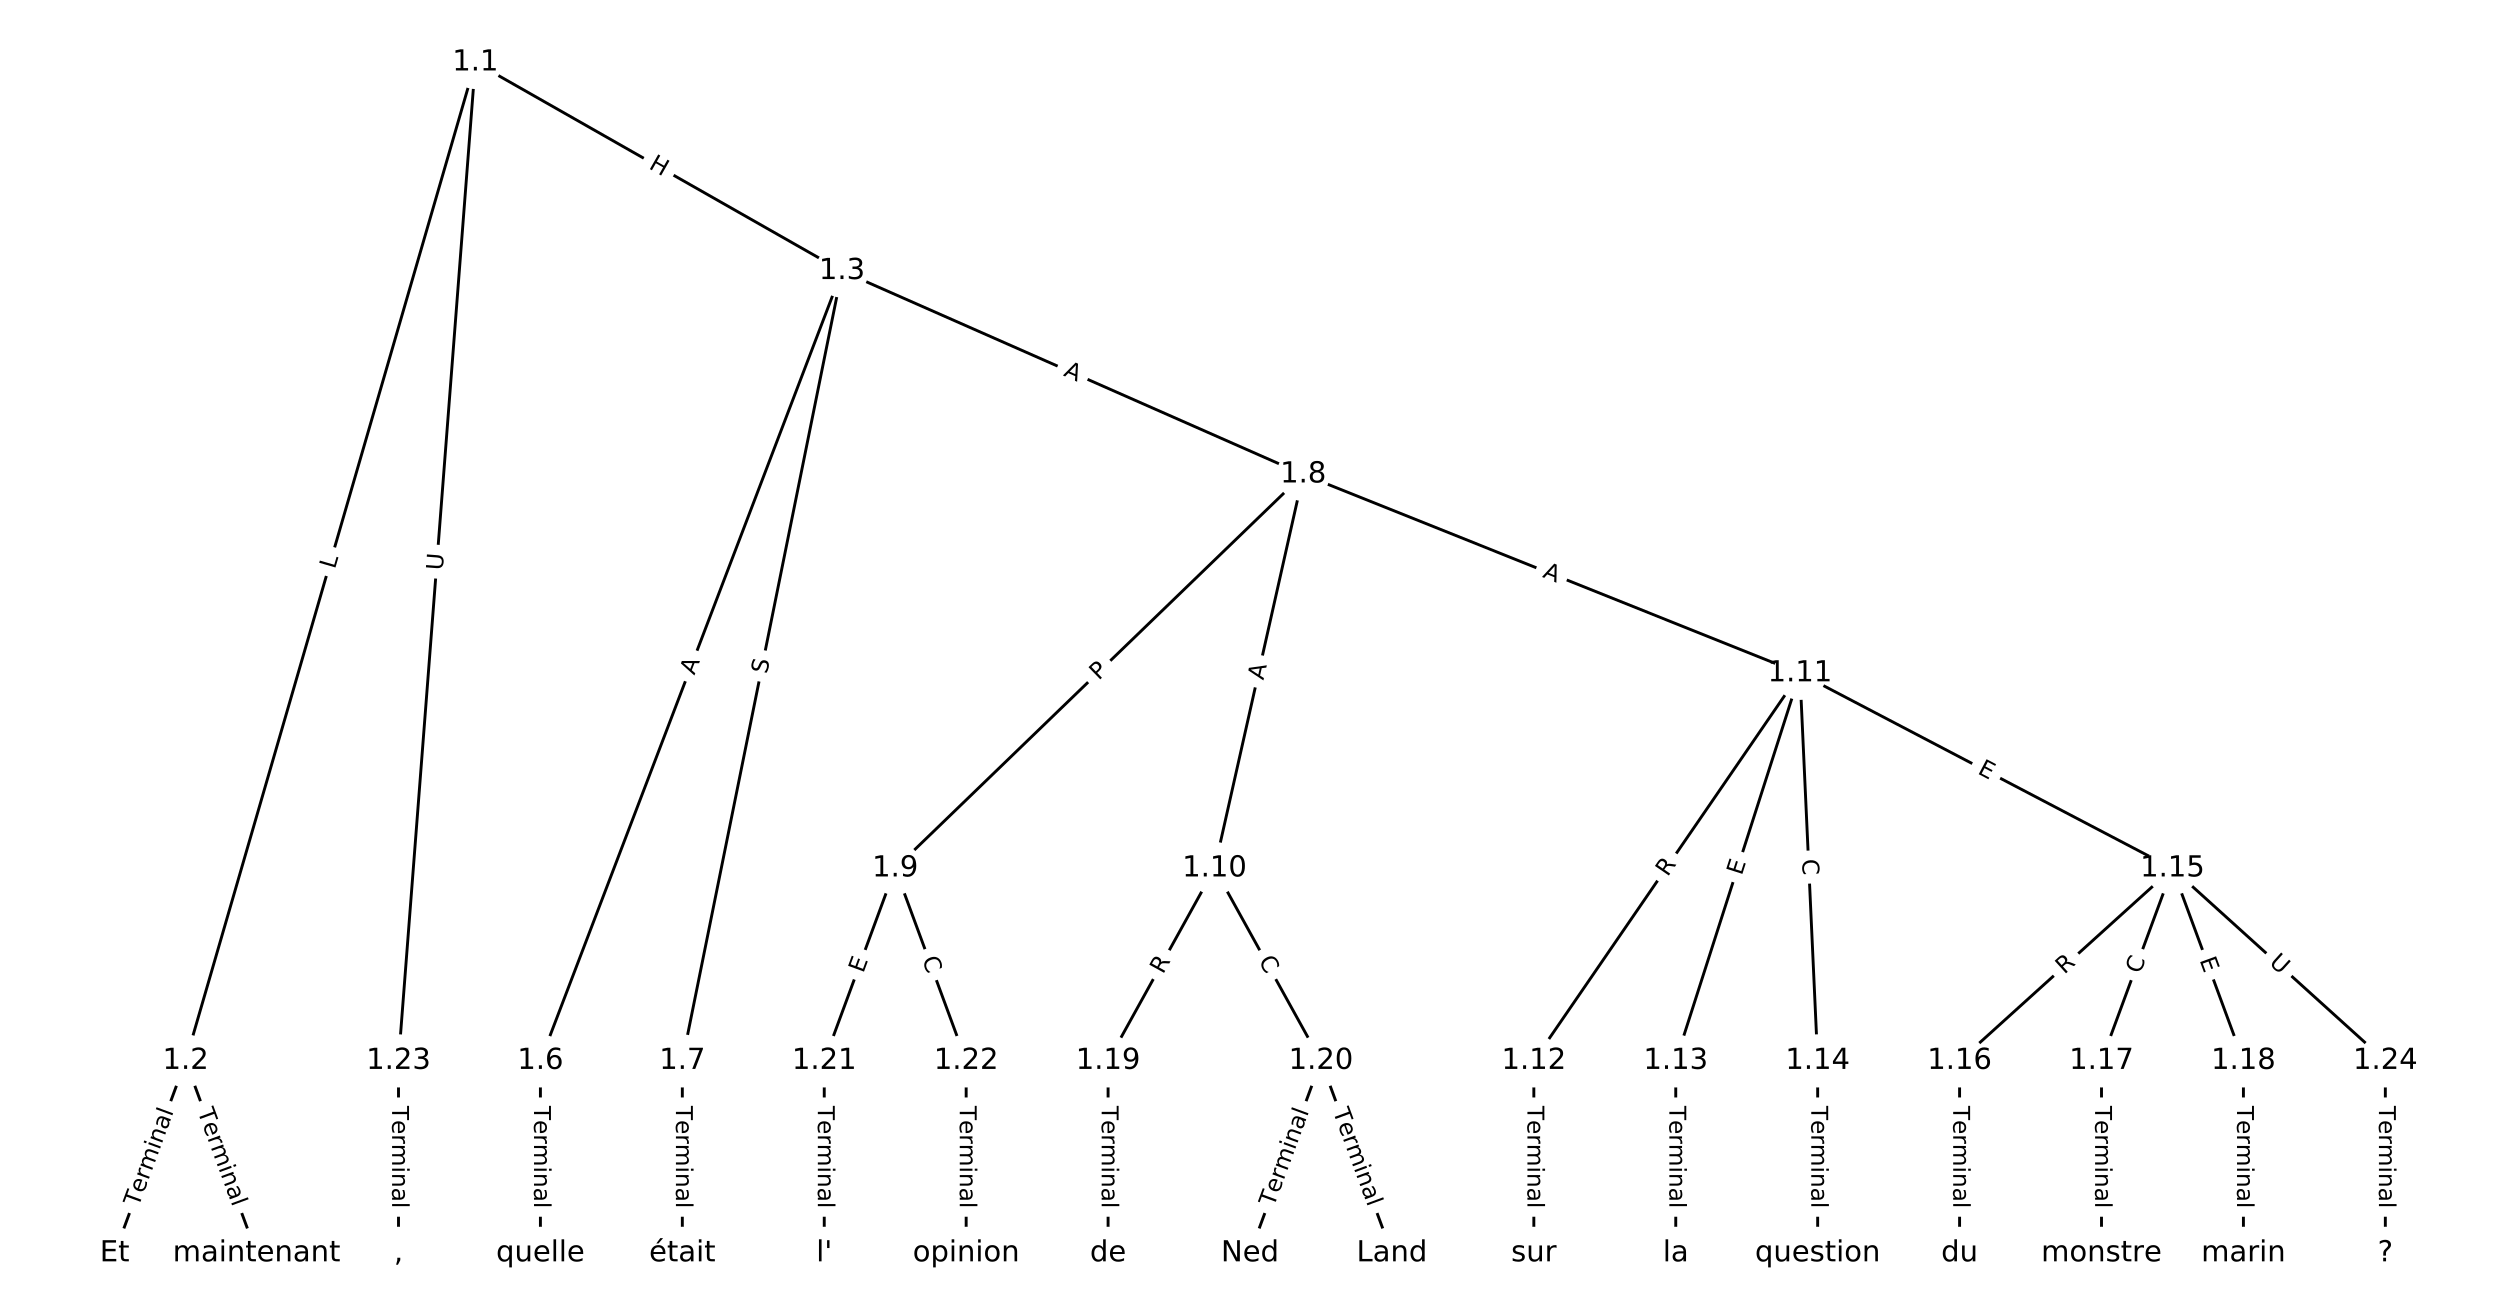 <?xml version="1.0" encoding="utf-8" standalone="no"?>
<!DOCTYPE svg PUBLIC "-//W3C//DTD SVG 1.1//EN"
  "http://www.w3.org/Graphics/SVG/1.1/DTD/svg11.dtd">
<!-- Created with matplotlib (https://matplotlib.org/) -->
<svg height="453.333pt" version="1.1" viewBox="0 0 861.333 453.333" width="861.333pt" xmlns="http://www.w3.org/2000/svg" xmlns:xlink="http://www.w3.org/1999/xlink">
 <defs>
  <style type="text/css">
*{stroke-linecap:butt;stroke-linejoin:round;}
  </style>
 </defs>
 <g id="figure_1">
  <g id="patch_1">
   <path d="M 0 453.333 
L 861.333 453.333 
L 861.333 0 
L 0 0 
z
" style="fill:#ffffff;"/>
  </g>
  <g id="axes_1">
   <g id="LineCollection_1">
    <path clip-path="url(#p541916ff5a)" d="M 163.781 21.518 
L 63.953 365.512 
" style="fill:none;stroke:#000000;"/>
    <path clip-path="url(#p541916ff5a)" d="M 163.781 21.518 
L 290.093 93.383 
" style="fill:none;stroke:#000000;"/>
    <path clip-path="url(#p541916ff5a)" d="M 163.781 21.518 
L 137.296 365.512 
" style="fill:none;stroke:#000000;"/>
    <path clip-path="url(#p541916ff5a)" d="M 63.953 365.512 
L 39.505 431.815 
" style="fill:none;stroke:#000000;"/>
    <path clip-path="url(#p541916ff5a)" d="M 63.953 365.512 
L 88.401 431.815 
" style="fill:none;stroke:#000000;"/>
    <path clip-path="url(#p541916ff5a)" d="M 290.093 93.383 
L 186.191 365.512 
" style="fill:none;stroke:#000000;"/>
    <path clip-path="url(#p541916ff5a)" d="M 290.093 93.383 
L 235.086 365.512 
" style="fill:none;stroke:#000000;"/>
    <path clip-path="url(#p541916ff5a)" d="M 290.093 93.383 
L 449.002 163.464 
" style="fill:none;stroke:#000000;"/>
    <path clip-path="url(#p541916ff5a)" d="M 186.191 365.512 
L 186.191 431.815 
" style="fill:none;stroke:#000000;"/>
    <path clip-path="url(#p541916ff5a)" d="M 235.086 365.512 
L 235.086 431.815 
" style="fill:none;stroke:#000000;"/>
    <path clip-path="url(#p541916ff5a)" d="M 449.002 163.464 
L 308.429 299.209 
" style="fill:none;stroke:#000000;"/>
    <path clip-path="url(#p541916ff5a)" d="M 449.002 163.464 
L 418.443 299.209 
" style="fill:none;stroke:#000000;"/>
    <path clip-path="url(#p541916ff5a)" d="M 449.002 163.464 
L 620.135 231.984 
" style="fill:none;stroke:#000000;"/>
    <path clip-path="url(#p541916ff5a)" d="M 308.429 299.209 
L 283.981 365.512 
" style="fill:none;stroke:#000000;"/>
    <path clip-path="url(#p541916ff5a)" d="M 308.429 299.209 
L 332.876 365.512 
" style="fill:none;stroke:#000000;"/>
    <path clip-path="url(#p541916ff5a)" d="M 418.443 299.209 
L 381.772 365.512 
" style="fill:none;stroke:#000000;"/>
    <path clip-path="url(#p541916ff5a)" d="M 418.443 299.209 
L 455.114 365.512 
" style="fill:none;stroke:#000000;"/>
    <path clip-path="url(#p541916ff5a)" d="M 620.135 231.984 
L 528.457 365.512 
" style="fill:none;stroke:#000000;"/>
    <path clip-path="url(#p541916ff5a)" d="M 620.135 231.984 
L 577.352 365.512 
" style="fill:none;stroke:#000000;"/>
    <path clip-path="url(#p541916ff5a)" d="M 620.135 231.984 
L 626.247 365.512 
" style="fill:none;stroke:#000000;"/>
    <path clip-path="url(#p541916ff5a)" d="M 620.135 231.984 
L 748.485 299.209 
" style="fill:none;stroke:#000000;"/>
    <path clip-path="url(#p541916ff5a)" d="M 528.457 365.512 
L 528.457 431.815 
" style="fill:none;stroke:#000000;"/>
    <path clip-path="url(#p541916ff5a)" d="M 577.352 365.512 
L 577.352 431.815 
" style="fill:none;stroke:#000000;"/>
    <path clip-path="url(#p541916ff5a)" d="M 626.247 365.512 
L 626.247 431.815 
" style="fill:none;stroke:#000000;"/>
    <path clip-path="url(#p541916ff5a)" d="M 748.485 299.209 
L 675.142 365.512 
" style="fill:none;stroke:#000000;"/>
    <path clip-path="url(#p541916ff5a)" d="M 748.485 299.209 
L 724.038 365.512 
" style="fill:none;stroke:#000000;"/>
    <path clip-path="url(#p541916ff5a)" d="M 748.485 299.209 
L 772.933 365.512 
" style="fill:none;stroke:#000000;"/>
    <path clip-path="url(#p541916ff5a)" d="M 748.485 299.209 
L 821.828 365.512 
" style="fill:none;stroke:#000000;"/>
    <path clip-path="url(#p541916ff5a)" d="M 675.142 365.512 
L 675.142 431.815 
" style="fill:none;stroke:#000000;"/>
    <path clip-path="url(#p541916ff5a)" d="M 724.038 365.512 
L 724.038 431.815 
" style="fill:none;stroke:#000000;"/>
    <path clip-path="url(#p541916ff5a)" d="M 772.933 365.512 
L 772.933 431.815 
" style="fill:none;stroke:#000000;"/>
    <path clip-path="url(#p541916ff5a)" d="M 381.772 365.512 
L 381.772 431.815 
" style="fill:none;stroke:#000000;"/>
    <path clip-path="url(#p541916ff5a)" d="M 455.114 365.512 
L 430.667 431.815 
" style="fill:none;stroke:#000000;"/>
    <path clip-path="url(#p541916ff5a)" d="M 455.114 365.512 
L 479.562 431.815 
" style="fill:none;stroke:#000000;"/>
    <path clip-path="url(#p541916ff5a)" d="M 283.981 365.512 
L 283.981 431.815 
" style="fill:none;stroke:#000000;"/>
    <path clip-path="url(#p541916ff5a)" d="M 332.876 365.512 
L 332.876 431.815 
" style="fill:none;stroke:#000000;"/>
    <path clip-path="url(#p541916ff5a)" d="M 137.296 365.512 
L 137.296 431.815 
" style="fill:none;stroke:#000000;"/>
    <path clip-path="url(#p541916ff5a)" d="M 821.828 365.512 
L 821.828 431.815 
" style="fill:none;stroke:#000000;"/>
   </g>
   <g id="text_1">
    <g id="patch_2">
     <path clip-path="url(#p541916ff5a)" d="M 119.268 197.403 
L 120.511 193.123 
Q 121.18 190.818 118.875 190.149 
L 111.439 187.991 
Q 109.134 187.322 108.465 189.627 
L 107.223 193.908 
Q 106.554 196.213 108.859 196.882 
L 116.295 199.039 
Q 118.6 199.708 119.268 197.403 
z
" style="fill:#ffffff;stroke:#ffffff;stroke-linejoin:miter;"/>
    </g>
    <g clip-path="url(#p541916ff5a)">
     <!-- L -->
     <defs>
      <path d="M 9.812 72.906 
L 19.672 72.906 
L 19.672 8.297 
L 55.172 8.297 
L 55.172 0 
L 9.812 0 
z
" id="DejaVuSans-76"/>
     </defs>
     <g transform="translate(115.366 196.271)rotate(-73.817)scale(0.08 -0.08)">
      <use xlink:href="#DejaVuSans-76"/>
     </g>
    </g>
   </g>
   <g id="text_2">
    <g id="patch_3">
     <path clip-path="url(#p541916ff5a)" d="M 221.221 61.414 
L 226.45 64.389 
Q 228.536 65.576 229.723 63.49 
L 233.552 56.76 
Q 234.739 54.674 232.653 53.487 
L 227.424 50.512 
Q 225.338 49.325 224.151 51.411 
L 220.322 58.141 
Q 219.135 60.227 221.221 61.414 
z
" style="fill:#ffffff;stroke:#ffffff;stroke-linejoin:miter;"/>
    </g>
    <g clip-path="url(#p541916ff5a)">
     <!-- H -->
     <defs>
      <path d="M 9.812 72.906 
L 19.672 72.906 
L 19.672 43.016 
L 55.516 43.016 
L 55.516 72.906 
L 65.375 72.906 
L 65.375 0 
L 55.516 0 
L 55.516 34.719 
L 19.672 34.719 
L 19.672 0 
L 9.812 0 
z
" id="DejaVuSans-72"/>
     </defs>
     <g transform="translate(223.231 57.882)rotate(-330.362)scale(0.08 -0.08)">
      <use xlink:href="#DejaVuSans-72"/>
     </g>
    </g>
   </g>
   <g id="text_3">
    <g id="patch_4">
     <path clip-path="url(#p541916ff5a)" d="M 156.566 196.915 
L 157.016 191.078 
Q 157.2 188.685 154.807 188.501 
L 147.087 187.906 
Q 144.694 187.722 144.51 190.115 
L 144.061 195.953 
Q 143.877 198.346 146.269 198.53 
L 153.989 199.124 
Q 156.382 199.308 156.566 196.915 
z
" style="fill:#ffffff;stroke:#ffffff;stroke-linejoin:miter;"/>
    </g>
    <g clip-path="url(#p541916ff5a)">
     <!-- U -->
     <defs>
      <path d="M 8.688 72.906 
L 18.609 72.906 
L 18.609 28.609 
Q 18.609 16.891 22.844 11.734 
Q 27.094 6.594 36.625 6.594 
Q 46.094 6.594 50.344 11.734 
Q 54.594 16.891 54.594 28.609 
L 54.594 72.906 
L 64.5 72.906 
L 64.5 27.391 
Q 64.5 13.141 57.438 5.859 
Q 50.391 -1.422 36.625 -1.422 
Q 22.797 -1.422 15.734 5.859 
Q 8.688 13.141 8.688 27.391 
z
" id="DejaVuSans-85"/>
     </defs>
     <g transform="translate(152.514 196.603)rotate(-85.597)scale(0.08 -0.08)">
      <use xlink:href="#DejaVuSans-85"/>
     </g>
    </g>
   </g>
   <g id="text_4">
    <g id="patch_5">
     <path clip-path="url(#p541916ff5a)" d="M 51.51 417.386 
L 63.717 384.28 
Q 64.547 382.028 62.295 381.198 
L 55.031 378.52 
Q 52.779 377.689 51.949 379.941 
L 39.742 413.047 
Q 38.911 415.299 41.163 416.129 
L 48.428 418.808 
Q 50.679 419.638 51.51 417.386 
z
" style="fill:#ffffff;stroke:#ffffff;stroke-linejoin:miter;"/>
    </g>
    <g clip-path="url(#p541916ff5a)">
     <!-- Terminal -->
     <defs>
      <path d="M -0.297 72.906 
L 61.375 72.906 
L 61.375 64.594 
L 35.5 64.594 
L 35.5 0 
L 25.594 0 
L 25.594 64.594 
L -0.297 64.594 
z
" id="DejaVuSans-84"/>
      <path d="M 56.203 29.594 
L 56.203 25.203 
L 14.891 25.203 
Q 15.484 15.922 20.484 11.062 
Q 25.484 6.203 34.422 6.203 
Q 39.594 6.203 44.453 7.469 
Q 49.312 8.734 54.109 11.281 
L 54.109 2.781 
Q 49.266 0.734 44.188 -0.344 
Q 39.109 -1.422 33.891 -1.422 
Q 20.797 -1.422 13.156 6.188 
Q 5.516 13.812 5.516 26.812 
Q 5.516 40.234 12.766 48.109 
Q 20.016 56 32.328 56 
Q 43.359 56 49.781 48.891 
Q 56.203 41.797 56.203 29.594 
z
M 47.219 32.234 
Q 47.125 39.594 43.094 43.984 
Q 39.062 48.391 32.422 48.391 
Q 24.906 48.391 20.391 44.141 
Q 15.875 39.891 15.188 32.172 
z
" id="DejaVuSans-101"/>
      <path d="M 41.109 46.297 
Q 39.594 47.172 37.812 47.578 
Q 36.031 48 33.891 48 
Q 26.266 48 22.188 43.047 
Q 18.109 38.094 18.109 28.812 
L 18.109 0 
L 9.078 0 
L 9.078 54.688 
L 18.109 54.688 
L 18.109 46.188 
Q 20.953 51.172 25.484 53.578 
Q 30.031 56 36.531 56 
Q 37.453 56 38.578 55.875 
Q 39.703 55.766 41.062 55.516 
z
" id="DejaVuSans-114"/>
      <path d="M 52 44.188 
Q 55.375 50.25 60.062 53.125 
Q 64.75 56 71.094 56 
Q 79.641 56 84.281 50.016 
Q 88.922 44.047 88.922 33.016 
L 88.922 0 
L 79.891 0 
L 79.891 32.719 
Q 79.891 40.578 77.094 44.375 
Q 74.312 48.188 68.609 48.188 
Q 61.625 48.188 57.562 43.547 
Q 53.516 38.922 53.516 30.906 
L 53.516 0 
L 44.484 0 
L 44.484 32.719 
Q 44.484 40.625 41.703 44.406 
Q 38.922 48.188 33.109 48.188 
Q 26.219 48.188 22.156 43.531 
Q 18.109 38.875 18.109 30.906 
L 18.109 0 
L 9.078 0 
L 9.078 54.688 
L 18.109 54.688 
L 18.109 46.188 
Q 21.188 51.219 25.484 53.609 
Q 29.781 56 35.688 56 
Q 41.656 56 45.828 52.969 
Q 50 49.953 52 44.188 
z
" id="DejaVuSans-109"/>
      <path d="M 9.422 54.688 
L 18.406 54.688 
L 18.406 0 
L 9.422 0 
z
M 9.422 75.984 
L 18.406 75.984 
L 18.406 64.594 
L 9.422 64.594 
z
" id="DejaVuSans-105"/>
      <path d="M 54.891 33.016 
L 54.891 0 
L 45.906 0 
L 45.906 32.719 
Q 45.906 40.484 42.875 44.328 
Q 39.844 48.188 33.797 48.188 
Q 26.516 48.188 22.312 43.547 
Q 18.109 38.922 18.109 30.906 
L 18.109 0 
L 9.078 0 
L 9.078 54.688 
L 18.109 54.688 
L 18.109 46.188 
Q 21.344 51.125 25.703 53.562 
Q 30.078 56 35.797 56 
Q 45.219 56 50.047 50.172 
Q 54.891 44.344 54.891 33.016 
z
" id="DejaVuSans-110"/>
      <path d="M 34.281 27.484 
Q 23.391 27.484 19.188 25 
Q 14.984 22.516 14.984 16.5 
Q 14.984 11.719 18.141 8.906 
Q 21.297 6.109 26.703 6.109 
Q 34.188 6.109 38.703 11.406 
Q 43.219 16.703 43.219 25.484 
L 43.219 27.484 
z
M 52.203 31.203 
L 52.203 0 
L 43.219 0 
L 43.219 8.297 
Q 40.141 3.328 35.547 0.953 
Q 30.953 -1.422 24.312 -1.422 
Q 15.922 -1.422 10.953 3.297 
Q 6 8.016 6 15.922 
Q 6 25.141 12.172 29.828 
Q 18.359 34.516 30.609 34.516 
L 43.219 34.516 
L 43.219 35.406 
Q 43.219 41.609 39.141 45 
Q 35.062 48.391 27.688 48.391 
Q 23 48.391 18.547 47.266 
Q 14.109 46.141 10.016 43.891 
L 10.016 52.203 
Q 14.938 54.109 19.578 55.047 
Q 24.219 56 28.609 56 
Q 40.484 56 46.344 49.844 
Q 52.203 43.703 52.203 31.203 
z
" id="DejaVuSans-97"/>
      <path d="M 9.422 75.984 
L 18.406 75.984 
L 18.406 0 
L 9.422 0 
z
" id="DejaVuSans-108"/>
     </defs>
     <g transform="translate(47.697 415.981)rotate(-69.76)scale(0.08 -0.08)">
      <use xlink:href="#DejaVuSans-84"/>
      <use x="60.818" xlink:href="#DejaVuSans-101"/>
      <use x="122.342" xlink:href="#DejaVuSans-114"/>
      <use x="163.439" xlink:href="#DejaVuSans-109"/>
      <use x="260.852" xlink:href="#DejaVuSans-105"/>
      <use x="288.635" xlink:href="#DejaVuSans-110"/>
      <use x="352.014" xlink:href="#DejaVuSans-97"/>
      <use x="413.293" xlink:href="#DejaVuSans-108"/>
     </g>
    </g>
   </g>
   <g id="text_5">
    <g id="patch_6">
     <path clip-path="url(#p541916ff5a)" d="M 64.189 384.28 
L 76.396 417.386 
Q 77.227 419.638 79.478 418.808 
L 86.743 416.129 
Q 88.995 415.299 88.164 413.047 
L 75.957 379.941 
Q 75.127 377.689 72.875 378.52 
L 65.611 381.198 
Q 63.359 382.028 64.189 384.28 
z
" style="fill:#ffffff;stroke:#ffffff;stroke-linejoin:miter;"/>
    </g>
    <g clip-path="url(#p541916ff5a)">
     <!-- Terminal -->
     <g transform="translate(68.002 382.874)rotate(-290.24)scale(0.08 -0.08)">
      <use xlink:href="#DejaVuSans-84"/>
      <use x="60.818" xlink:href="#DejaVuSans-101"/>
      <use x="122.342" xlink:href="#DejaVuSans-114"/>
      <use x="163.439" xlink:href="#DejaVuSans-109"/>
      <use x="260.852" xlink:href="#DejaVuSans-105"/>
      <use x="288.635" xlink:href="#DejaVuSans-110"/>
      <use x="352.014" xlink:href="#DejaVuSans-97"/>
      <use x="413.293" xlink:href="#DejaVuSans-108"/>
     </g>
    </g>
   </g>
   <g id="text_6">
    <g id="patch_7">
     <path clip-path="url(#p541916ff5a)" d="M 243.025 234.241 
L 244.977 229.128 
Q 245.833 226.886 243.591 226.03 
L 236.357 223.268 
Q 234.115 222.412 233.259 224.654 
L 231.307 229.767 
Q 230.451 232.009 232.693 232.865 
L 239.927 235.627 
Q 242.169 236.483 243.025 234.241 
z
" style="fill:#ffffff;stroke:#ffffff;stroke-linejoin:miter;"/>
    </g>
    <g clip-path="url(#p541916ff5a)">
     <!-- A -->
     <defs>
      <path d="M 34.188 63.188 
L 20.797 26.906 
L 47.609 26.906 
z
M 28.609 72.906 
L 39.797 72.906 
L 67.578 0 
L 57.328 0 
L 50.688 18.703 
L 17.828 18.703 
L 11.188 0 
L 0.781 0 
z
" id="DejaVuSans-65"/>
     </defs>
     <g transform="translate(239.228 232.791)rotate(-69.103)scale(0.08 -0.08)">
      <use xlink:href="#DejaVuSans-65"/>
     </g>
    </g>
   </g>
   <g id="text_7">
    <g id="patch_8">
     <path clip-path="url(#p541916ff5a)" d="M 268.233 233.179 
L 269.24 228.201 
Q 269.715 225.849 267.363 225.373 
L 259.774 223.839 
Q 257.421 223.364 256.946 225.716 
L 255.94 230.694 
Q 255.464 233.047 257.816 233.522 
L 265.405 235.056 
Q 267.758 235.532 268.233 233.179 
z
" style="fill:#ffffff;stroke:#ffffff;stroke-linejoin:miter;"/>
    </g>
    <g clip-path="url(#p541916ff5a)">
     <!-- S -->
     <defs>
      <path d="M 53.516 70.516 
L 53.516 60.891 
Q 47.906 63.578 42.922 64.891 
Q 37.938 66.219 33.297 66.219 
Q 25.25 66.219 20.875 63.094 
Q 16.5 59.969 16.5 54.203 
Q 16.5 49.359 19.406 46.891 
Q 22.312 44.438 30.422 42.922 
L 36.375 41.703 
Q 47.406 39.594 52.656 34.297 
Q 57.906 29 57.906 20.125 
Q 57.906 9.516 50.797 4.047 
Q 43.703 -1.422 29.984 -1.422 
Q 24.812 -1.422 18.969 -0.25 
Q 13.141 0.922 6.891 3.219 
L 6.891 13.375 
Q 12.891 10.016 18.656 8.297 
Q 24.422 6.594 29.984 6.594 
Q 38.422 6.594 43.016 9.906 
Q 47.609 13.234 47.609 19.391 
Q 47.609 24.75 44.312 27.781 
Q 41.016 30.812 33.5 32.328 
L 27.484 33.5 
Q 16.453 35.688 11.516 40.375 
Q 6.594 45.062 6.594 53.422 
Q 6.594 63.094 13.406 68.656 
Q 20.219 74.219 32.172 74.219 
Q 37.312 74.219 42.625 73.281 
Q 47.953 72.359 53.516 70.516 
z
" id="DejaVuSans-83"/>
     </defs>
     <g transform="translate(264.25 232.374)rotate(-78.572)scale(0.08 -0.08)">
      <use xlink:href="#DejaVuSans-83"/>
     </g>
    </g>
   </g>
   <g id="text_8">
    <g id="patch_9">
     <path clip-path="url(#p541916ff5a)" d="M 364.514 133.057 
L 369.521 135.266 
Q 371.717 136.234 372.685 134.038 
L 375.809 126.954 
Q 376.778 124.758 374.582 123.79 
L 369.575 121.581 
Q 367.379 120.613 366.41 122.809 
L 363.286 129.893 
Q 362.318 132.089 364.514 133.057 
z
" style="fill:#ffffff;stroke:#ffffff;stroke-linejoin:miter;"/>
    </g>
    <g clip-path="url(#p541916ff5a)">
     <!-- A -->
     <g transform="translate(366.153 129.339)rotate(-336.202)scale(0.08 -0.08)">
      <use xlink:href="#DejaVuSans-65"/>
     </g>
    </g>
   </g>
   <g id="text_9">
    <g id="patch_10">
     <path clip-path="url(#p541916ff5a)" d="M 179.92 381.021 
L 179.92 416.306 
Q 179.92 418.706 182.32 418.706 
L 190.062 418.706 
Q 192.462 418.706 192.462 416.306 
L 192.462 381.021 
Q 192.462 378.621 190.062 378.621 
L 182.32 378.621 
Q 179.92 378.621 179.92 381.021 
z
" style="fill:#ffffff;stroke:#ffffff;stroke-linejoin:miter;"/>
    </g>
    <g clip-path="url(#p541916ff5a)">
     <!-- Terminal -->
     <g transform="translate(183.983 381.021)rotate(-270)scale(0.08 -0.08)">
      <use xlink:href="#DejaVuSans-84"/>
      <use x="60.818" xlink:href="#DejaVuSans-101"/>
      <use x="122.342" xlink:href="#DejaVuSans-114"/>
      <use x="163.439" xlink:href="#DejaVuSans-109"/>
      <use x="260.852" xlink:href="#DejaVuSans-105"/>
      <use x="288.635" xlink:href="#DejaVuSans-110"/>
      <use x="352.014" xlink:href="#DejaVuSans-97"/>
      <use x="413.293" xlink:href="#DejaVuSans-108"/>
     </g>
    </g>
   </g>
   <g id="text_10">
    <g id="patch_11">
     <path clip-path="url(#p541916ff5a)" d="M 228.815 381.021 
L 228.815 416.306 
Q 228.815 418.706 231.215 418.706 
L 238.957 418.706 
Q 241.357 418.706 241.357 416.306 
L 241.357 381.021 
Q 241.357 378.621 238.957 378.621 
L 231.215 378.621 
Q 228.815 378.621 228.815 381.021 
z
" style="fill:#ffffff;stroke:#ffffff;stroke-linejoin:miter;"/>
    </g>
    <g clip-path="url(#p541916ff5a)">
     <!-- Terminal -->
     <g transform="translate(232.879 381.021)rotate(-270)scale(0.08 -0.08)">
      <use xlink:href="#DejaVuSans-84"/>
      <use x="60.818" xlink:href="#DejaVuSans-101"/>
      <use x="122.342" xlink:href="#DejaVuSans-114"/>
      <use x="163.439" xlink:href="#DejaVuSans-109"/>
      <use x="260.852" xlink:href="#DejaVuSans-105"/>
      <use x="288.635" xlink:href="#DejaVuSans-110"/>
      <use x="352.014" xlink:href="#DejaVuSans-97"/>
      <use x="413.293" xlink:href="#DejaVuSans-108"/>
     </g>
    </g>
   </g>
   <g id="text_11">
    <g id="patch_12">
     <path clip-path="url(#p541916ff5a)" d="M 381.337 237.523 
L 384.807 234.173 
Q 386.533 232.505 384.866 230.779 
L 379.488 225.209 
Q 377.821 223.483 376.094 225.15 
L 372.624 228.501 
Q 370.898 230.168 372.565 231.894 
L 377.943 237.464 
Q 379.61 239.19 381.337 237.523 
z
" style="fill:#ffffff;stroke:#ffffff;stroke-linejoin:miter;"/>
    </g>
    <g clip-path="url(#p541916ff5a)">
     <!-- P -->
     <defs>
      <path d="M 19.672 64.797 
L 19.672 37.406 
L 32.078 37.406 
Q 38.969 37.406 42.719 40.969 
Q 46.484 44.531 46.484 51.125 
Q 46.484 57.672 42.719 61.234 
Q 38.969 64.797 32.078 64.797 
z
M 9.812 72.906 
L 32.078 72.906 
Q 44.344 72.906 50.609 67.359 
Q 56.891 61.812 56.891 51.125 
Q 56.891 40.328 50.609 34.812 
Q 44.344 29.297 32.078 29.297 
L 19.672 29.297 
L 19.672 0 
L 9.812 0 
z
" id="DejaVuSans-80"/>
     </defs>
     <g transform="translate(378.514 234.6)rotate(-43.999)scale(0.08 -0.08)">
      <use xlink:href="#DejaVuSans-80"/>
     </g>
    </g>
   </g>
   <g id="text_12">
    <g id="patch_13">
     <path clip-path="url(#p541916ff5a)" d="M 439.24 235.383 
L 440.442 230.045 
Q 440.969 227.703 438.627 227.176 
L 431.074 225.476 
Q 428.733 224.948 428.205 227.29 
L 427.004 232.629 
Q 426.476 234.97 428.818 235.497 
L 436.371 237.198 
Q 438.713 237.725 439.24 235.383 
z
" style="fill:#ffffff;stroke:#ffffff;stroke-linejoin:miter;"/>
    </g>
    <g clip-path="url(#p541916ff5a)">
     <!-- A -->
     <g transform="translate(435.275 234.491)rotate(-77.313)scale(0.08 -0.08)">
      <use xlink:href="#DejaVuSans-65"/>
     </g>
    </g>
   </g>
   <g id="text_13">
    <g id="patch_14">
     <path clip-path="url(#p541916ff5a)" d="M 529.698 202.529 
L 534.778 204.563 
Q 537.006 205.455 537.898 203.227 
L 540.776 196.039 
Q 541.668 193.811 539.44 192.919 
L 534.36 190.885 
Q 532.132 189.993 531.24 192.221 
L 528.362 199.409 
Q 527.47 201.637 529.698 202.529 
z
" style="fill:#ffffff;stroke:#ffffff;stroke-linejoin:miter;"/>
    </g>
    <g clip-path="url(#p541916ff5a)">
     <!-- A -->
     <g transform="translate(531.208 198.756)rotate(-338.179)scale(0.08 -0.08)">
      <use xlink:href="#DejaVuSans-65"/>
     </g>
    </g>
   </g>
   <g id="text_14">
    <g id="patch_15">
     <path clip-path="url(#p541916ff5a)" d="M 301.215 336.902 
L 302.963 332.159 
Q 303.794 329.907 301.542 329.077 
L 294.278 326.398 
Q 292.026 325.568 291.195 327.82 
L 289.447 332.563 
Q 288.616 334.814 290.868 335.645 
L 298.133 338.323 
Q 300.384 339.154 301.215 336.902 
z
" style="fill:#ffffff;stroke:#ffffff;stroke-linejoin:miter;"/>
    </g>
    <g clip-path="url(#p541916ff5a)">
     <!-- E -->
     <defs>
      <path d="M 9.812 72.906 
L 55.906 72.906 
L 55.906 64.594 
L 19.672 64.594 
L 19.672 43.016 
L 54.391 43.016 
L 54.391 34.719 
L 19.672 34.719 
L 19.672 8.297 
L 56.781 8.297 
L 56.781 0 
L 9.812 0 
z
" id="DejaVuSans-69"/>
     </defs>
     <g transform="translate(297.402 335.496)rotate(-69.76)scale(0.08 -0.08)">
      <use xlink:href="#DejaVuSans-69"/>
     </g>
    </g>
   </g>
   <g id="text_15">
    <g id="patch_16">
     <path clip-path="url(#p541916ff5a)" d="M 313.802 331.91 
L 315.735 337.151 
Q 316.565 339.403 318.817 338.573 
L 326.081 335.894 
Q 328.333 335.064 327.503 332.812 
L 325.57 327.571 
Q 324.74 325.319 322.488 326.149 
L 315.224 328.828 
Q 312.972 329.658 313.802 331.91 
z
" style="fill:#ffffff;stroke:#ffffff;stroke-linejoin:miter;"/>
    </g>
    <g clip-path="url(#p541916ff5a)">
     <!-- C -->
     <defs>
      <path d="M 64.406 67.281 
L 64.406 56.891 
Q 59.422 61.531 53.781 63.812 
Q 48.141 66.109 41.797 66.109 
Q 29.297 66.109 22.656 58.469 
Q 16.016 50.828 16.016 36.375 
Q 16.016 21.969 22.656 14.328 
Q 29.297 6.688 41.797 6.688 
Q 48.141 6.688 53.781 8.984 
Q 59.422 11.281 64.406 15.922 
L 64.406 5.609 
Q 59.234 2.094 53.438 0.328 
Q 47.656 -1.422 41.219 -1.422 
Q 24.656 -1.422 15.125 8.703 
Q 5.609 18.844 5.609 36.375 
Q 5.609 53.953 15.125 64.078 
Q 24.656 74.219 41.219 74.219 
Q 47.75 74.219 53.531 72.484 
Q 59.328 70.75 64.406 67.281 
z
" id="DejaVuSans-67"/>
     </defs>
     <g transform="translate(317.615 330.504)rotate(-290.24)scale(0.08 -0.08)">
      <use xlink:href="#DejaVuSans-67"/>
     </g>
    </g>
   </g>
   <g id="text_16">
    <g id="patch_17">
     <path clip-path="url(#p541916ff5a)" d="M 404.25 337.828 
L 406.94 332.964 
Q 408.102 330.864 406.002 329.702 
L 399.226 325.955 
Q 397.126 324.793 395.965 326.893 
L 393.274 331.758 
Q 392.113 333.858 394.213 335.019 
L 400.988 338.767 
Q 403.088 339.928 404.25 337.828 
z
" style="fill:#ffffff;stroke:#ffffff;stroke-linejoin:miter;"/>
    </g>
    <g clip-path="url(#p541916ff5a)">
     <!-- R -->
     <defs>
      <path d="M 44.391 34.188 
Q 47.562 33.109 50.562 29.594 
Q 53.562 26.078 56.594 19.922 
L 66.609 0 
L 56 0 
L 46.688 18.703 
Q 43.062 26.031 39.672 28.422 
Q 36.281 30.812 30.422 30.812 
L 19.672 30.812 
L 19.672 0 
L 9.812 0 
L 9.812 72.906 
L 32.078 72.906 
Q 44.578 72.906 50.734 67.672 
Q 56.891 62.453 56.891 51.906 
Q 56.891 45.016 53.688 40.469 
Q 50.484 35.938 44.391 34.188 
z
M 19.672 64.797 
L 19.672 38.922 
L 32.078 38.922 
Q 39.203 38.922 42.844 42.219 
Q 46.484 45.516 46.484 51.906 
Q 46.484 58.297 42.844 61.547 
Q 39.203 64.797 32.078 64.797 
z
" id="DejaVuSans-82"/>
     </defs>
     <g transform="translate(400.694 335.861)rotate(-61.054)scale(0.08 -0.08)">
      <use xlink:href="#DejaVuSans-82"/>
     </g>
    </g>
   </g>
   <g id="text_17">
    <g id="patch_18">
     <path clip-path="url(#p541916ff5a)" d="M 429.939 332.952 
L 432.643 337.84 
Q 433.804 339.94 435.904 338.779 
L 442.68 335.031 
Q 444.78 333.87 443.618 331.77 
L 440.915 326.881 
Q 439.753 324.781 437.653 325.943 
L 430.878 329.69 
Q 428.777 330.852 429.939 332.952 
z
" style="fill:#ffffff;stroke:#ffffff;stroke-linejoin:miter;"/>
    </g>
    <g clip-path="url(#p541916ff5a)">
     <!-- C -->
     <g transform="translate(433.495 330.985)rotate(-298.946)scale(0.08 -0.08)">
      <use xlink:href="#DejaVuSans-67"/>
     </g>
    </g>
   </g>
   <g id="text_18">
    <g id="patch_19">
     <path clip-path="url(#p541916ff5a)" d="M 577.893 304.589 
L 581.039 300.006 
Q 582.398 298.028 580.419 296.669 
L 574.036 292.287 
Q 572.058 290.929 570.699 292.907 
L 567.553 297.49 
Q 566.195 299.468 568.173 300.827 
L 574.556 305.209 
Q 576.535 306.568 577.893 304.589 
z
" style="fill:#ffffff;stroke:#ffffff;stroke-linejoin:miter;"/>
    </g>
    <g clip-path="url(#p541916ff5a)">
     <!-- R -->
     <g transform="translate(574.543 302.289)rotate(-55.527)scale(0.08 -0.08)">
      <use xlink:href="#DejaVuSans-82"/>
     </g>
    </g>
   </g>
   <g id="text_19">
    <g id="patch_20">
     <path clip-path="url(#p541916ff5a)" d="M 603.945 303.069 
L 605.487 298.255 
Q 606.219 295.969 603.934 295.237 
L 596.561 292.874 
Q 594.275 292.142 593.543 294.428 
L 592 299.242 
Q 591.268 301.527 593.554 302.259 
L 600.927 304.622 
Q 603.212 305.354 603.945 303.069 
z
" style="fill:#ffffff;stroke:#ffffff;stroke-linejoin:miter;"/>
    </g>
    <g clip-path="url(#p541916ff5a)">
     <!-- E -->
     <g transform="translate(600.075 301.829)rotate(-72.234)scale(0.08 -0.08)">
      <use xlink:href="#DejaVuSans-69"/>
     </g>
    </g>
   </g>
   <g id="text_20">
    <g id="patch_21">
     <path clip-path="url(#p541916ff5a)" d="M 616.799 296.245 
L 617.054 301.825 
Q 617.164 304.223 619.562 304.113 
L 627.296 303.759 
Q 629.693 303.649 629.584 301.252 
L 629.328 295.671 
Q 629.219 293.274 626.821 293.383 
L 619.087 293.737 
Q 616.689 293.847 616.799 296.245 
z
" style="fill:#ffffff;stroke:#ffffff;stroke-linejoin:miter;"/>
    </g>
    <g clip-path="url(#p541916ff5a)">
     <!-- C -->
     <g transform="translate(620.858 296.059)rotate(-272.621)scale(0.08 -0.08)">
      <use xlink:href="#DejaVuSans-67"/>
     </g>
    </g>
   </g>
   <g id="text_21">
    <g id="patch_22">
     <path clip-path="url(#p541916ff5a)" d="M 679.162 269.979 
L 683.64 272.325 
Q 685.766 273.438 686.879 271.312 
L 690.471 264.454 
Q 691.585 262.327 689.459 261.214 
L 684.981 258.869 
Q 682.855 257.755 681.741 259.881 
L 678.149 266.74 
Q 677.036 268.866 679.162 269.979 
z
" style="fill:#ffffff;stroke:#ffffff;stroke-linejoin:miter;"/>
    </g>
    <g clip-path="url(#p541916ff5a)">
     <!-- E -->
     <g transform="translate(681.047 266.379)rotate(-332.356)scale(0.08 -0.08)">
      <use xlink:href="#DejaVuSans-69"/>
     </g>
    </g>
   </g>
   <g id="text_22">
    <g id="patch_23">
     <path clip-path="url(#p541916ff5a)" d="M 522.186 381.021 
L 522.186 416.306 
Q 522.186 418.706 524.586 418.706 
L 532.328 418.706 
Q 534.728 418.706 534.728 416.306 
L 534.728 381.021 
Q 534.728 378.621 532.328 378.621 
L 524.586 378.621 
Q 522.186 378.621 522.186 381.021 
z
" style="fill:#ffffff;stroke:#ffffff;stroke-linejoin:miter;"/>
    </g>
    <g clip-path="url(#p541916ff5a)">
     <!-- Terminal -->
     <g transform="translate(526.249 381.021)rotate(-270)scale(0.08 -0.08)">
      <use xlink:href="#DejaVuSans-84"/>
      <use x="60.818" xlink:href="#DejaVuSans-101"/>
      <use x="122.342" xlink:href="#DejaVuSans-114"/>
      <use x="163.439" xlink:href="#DejaVuSans-109"/>
      <use x="260.852" xlink:href="#DejaVuSans-105"/>
      <use x="288.635" xlink:href="#DejaVuSans-110"/>
      <use x="352.014" xlink:href="#DejaVuSans-97"/>
      <use x="413.293" xlink:href="#DejaVuSans-108"/>
     </g>
    </g>
   </g>
   <g id="text_23">
    <g id="patch_24">
     <path clip-path="url(#p541916ff5a)" d="M 571.081 381.021 
L 571.081 416.306 
Q 571.081 418.706 573.481 418.706 
L 581.223 418.706 
Q 583.623 418.706 583.623 416.306 
L 583.623 381.021 
Q 583.623 378.621 581.223 378.621 
L 573.481 378.621 
Q 571.081 378.621 571.081 381.021 
z
" style="fill:#ffffff;stroke:#ffffff;stroke-linejoin:miter;"/>
    </g>
    <g clip-path="url(#p541916ff5a)">
     <!-- Terminal -->
     <g transform="translate(575.145 381.021)rotate(-270)scale(0.08 -0.08)">
      <use xlink:href="#DejaVuSans-84"/>
      <use x="60.818" xlink:href="#DejaVuSans-101"/>
      <use x="122.342" xlink:href="#DejaVuSans-114"/>
      <use x="163.439" xlink:href="#DejaVuSans-109"/>
      <use x="260.852" xlink:href="#DejaVuSans-105"/>
      <use x="288.635" xlink:href="#DejaVuSans-110"/>
      <use x="352.014" xlink:href="#DejaVuSans-97"/>
      <use x="413.293" xlink:href="#DejaVuSans-108"/>
     </g>
    </g>
   </g>
   <g id="text_24">
    <g id="patch_25">
     <path clip-path="url(#p541916ff5a)" d="M 619.976 381.021 
L 619.976 416.306 
Q 619.976 418.706 622.376 418.706 
L 630.119 418.706 
Q 632.519 418.706 632.519 416.306 
L 632.519 381.021 
Q 632.519 378.621 630.119 378.621 
L 622.376 378.621 
Q 619.976 378.621 619.976 381.021 
z
" style="fill:#ffffff;stroke:#ffffff;stroke-linejoin:miter;"/>
    </g>
    <g clip-path="url(#p541916ff5a)">
     <!-- Terminal -->
     <g transform="translate(624.04 381.021)rotate(-270)scale(0.08 -0.08)">
      <use xlink:href="#DejaVuSans-84"/>
      <use x="60.818" xlink:href="#DejaVuSans-101"/>
      <use x="122.342" xlink:href="#DejaVuSans-114"/>
      <use x="163.439" xlink:href="#DejaVuSans-109"/>
      <use x="260.852" xlink:href="#DejaVuSans-105"/>
      <use x="288.635" xlink:href="#DejaVuSans-110"/>
      <use x="352.014" xlink:href="#DejaVuSans-97"/>
      <use x="413.293" xlink:href="#DejaVuSans-108"/>
     </g>
    </g>
   </g>
   <g id="text_25">
    <g id="patch_26">
     <path clip-path="url(#p541916ff5a)" d="M 713.958 338.877 
L 718.081 335.149 
Q 719.861 333.54 718.252 331.759 
L 713.06 326.016 
Q 711.45 324.235 709.67 325.845 
L 705.546 329.573 
Q 703.766 331.182 705.376 332.962 
L 710.568 338.706 
Q 712.177 340.486 713.958 338.877 
z
" style="fill:#ffffff;stroke:#ffffff;stroke-linejoin:miter;"/>
    </g>
    <g clip-path="url(#p541916ff5a)">
     <!-- R -->
     <g transform="translate(711.232 335.862)rotate(-42.114)scale(0.08 -0.08)">
      <use xlink:href="#DejaVuSans-82"/>
     </g>
    </g>
   </g>
   <g id="text_26">
    <g id="patch_27">
     <path clip-path="url(#p541916ff5a)" d="M 741.179 337.151 
L 743.112 331.91 
Q 743.942 329.658 741.69 328.828 
L 734.426 326.149 
Q 732.174 325.319 731.344 327.571 
L 729.411 332.812 
Q 728.581 335.064 730.833 335.894 
L 738.097 338.573 
Q 740.349 339.403 741.179 337.151 
z
" style="fill:#ffffff;stroke:#ffffff;stroke-linejoin:miter;"/>
    </g>
    <g clip-path="url(#p541916ff5a)">
     <!-- C -->
     <g transform="translate(737.366 335.745)rotate(-69.76)scale(0.08 -0.08)">
      <use xlink:href="#DejaVuSans-67"/>
     </g>
    </g>
   </g>
   <g id="text_27">
    <g id="patch_28">
     <path clip-path="url(#p541916ff5a)" d="M 753.951 332.159 
L 755.699 336.902 
Q 756.53 339.154 758.781 338.323 
L 766.046 335.645 
Q 768.298 334.814 767.467 332.563 
L 765.719 327.82 
Q 764.888 325.568 762.636 326.398 
L 755.372 329.077 
Q 753.12 329.907 753.951 332.159 
z
" style="fill:#ffffff;stroke:#ffffff;stroke-linejoin:miter;"/>
    </g>
    <g clip-path="url(#p541916ff5a)">
     <!-- E -->
     <g transform="translate(757.763 330.753)rotate(-290.24)scale(0.08 -0.08)">
      <use xlink:href="#DejaVuSans-69"/>
     </g>
    </g>
   </g>
   <g id="text_28">
    <g id="patch_29">
     <path clip-path="url(#p541916ff5a)" d="M 778.779 335.05 
L 783.123 338.976 
Q 784.903 340.586 786.512 338.805 
L 791.705 333.062 
Q 793.314 331.281 791.534 329.672 
L 787.19 325.745 
Q 785.41 324.136 783.801 325.916 
L 778.608 331.66 
Q 776.999 333.44 778.779 335.05 
z
" style="fill:#ffffff;stroke:#ffffff;stroke-linejoin:miter;"/>
    </g>
    <g clip-path="url(#p541916ff5a)">
     <!-- U -->
     <g transform="translate(781.504 332.035)rotate(-317.886)scale(0.08 -0.08)">
      <use xlink:href="#DejaVuSans-85"/>
     </g>
    </g>
   </g>
   <g id="text_29">
    <g id="patch_30">
     <path clip-path="url(#p541916ff5a)" d="M 668.871 381.021 
L 668.871 416.306 
Q 668.871 418.706 671.271 418.706 
L 679.014 418.706 
Q 681.414 418.706 681.414 416.306 
L 681.414 381.021 
Q 681.414 378.621 679.014 378.621 
L 671.271 378.621 
Q 668.871 378.621 668.871 381.021 
z
" style="fill:#ffffff;stroke:#ffffff;stroke-linejoin:miter;"/>
    </g>
    <g clip-path="url(#p541916ff5a)">
     <!-- Terminal -->
     <g transform="translate(672.935 381.021)rotate(-270)scale(0.08 -0.08)">
      <use xlink:href="#DejaVuSans-84"/>
      <use x="60.818" xlink:href="#DejaVuSans-101"/>
      <use x="122.342" xlink:href="#DejaVuSans-114"/>
      <use x="163.439" xlink:href="#DejaVuSans-109"/>
      <use x="260.852" xlink:href="#DejaVuSans-105"/>
      <use x="288.635" xlink:href="#DejaVuSans-110"/>
      <use x="352.014" xlink:href="#DejaVuSans-97"/>
      <use x="413.293" xlink:href="#DejaVuSans-108"/>
     </g>
    </g>
   </g>
   <g id="text_30">
    <g id="patch_31">
     <path clip-path="url(#p541916ff5a)" d="M 717.766 381.021 
L 717.766 416.306 
Q 717.766 418.706 720.166 418.706 
L 727.909 418.706 
Q 730.309 418.706 730.309 416.306 
L 730.309 381.021 
Q 730.309 378.621 727.909 378.621 
L 720.166 378.621 
Q 717.766 378.621 717.766 381.021 
z
" style="fill:#ffffff;stroke:#ffffff;stroke-linejoin:miter;"/>
    </g>
    <g clip-path="url(#p541916ff5a)">
     <!-- Terminal -->
     <g transform="translate(721.83 381.021)rotate(-270)scale(0.08 -0.08)">
      <use xlink:href="#DejaVuSans-84"/>
      <use x="60.818" xlink:href="#DejaVuSans-101"/>
      <use x="122.342" xlink:href="#DejaVuSans-114"/>
      <use x="163.439" xlink:href="#DejaVuSans-109"/>
      <use x="260.852" xlink:href="#DejaVuSans-105"/>
      <use x="288.635" xlink:href="#DejaVuSans-110"/>
      <use x="352.014" xlink:href="#DejaVuSans-97"/>
      <use x="413.293" xlink:href="#DejaVuSans-108"/>
     </g>
    </g>
   </g>
   <g id="text_31">
    <g id="patch_32">
     <path clip-path="url(#p541916ff5a)" d="M 766.661 381.021 
L 766.661 416.306 
Q 766.661 418.706 769.061 418.706 
L 776.804 418.706 
Q 779.204 418.706 779.204 416.306 
L 779.204 381.021 
Q 779.204 378.621 776.804 378.621 
L 769.061 378.621 
Q 766.661 378.621 766.661 381.021 
z
" style="fill:#ffffff;stroke:#ffffff;stroke-linejoin:miter;"/>
    </g>
    <g clip-path="url(#p541916ff5a)">
     <!-- Terminal -->
     <g transform="translate(770.725 381.021)rotate(-270)scale(0.08 -0.08)">
      <use xlink:href="#DejaVuSans-84"/>
      <use x="60.818" xlink:href="#DejaVuSans-101"/>
      <use x="122.342" xlink:href="#DejaVuSans-114"/>
      <use x="163.439" xlink:href="#DejaVuSans-109"/>
      <use x="260.852" xlink:href="#DejaVuSans-105"/>
      <use x="288.635" xlink:href="#DejaVuSans-110"/>
      <use x="352.014" xlink:href="#DejaVuSans-97"/>
      <use x="413.293" xlink:href="#DejaVuSans-108"/>
     </g>
    </g>
   </g>
   <g id="text_32">
    <g id="patch_33">
     <path clip-path="url(#p541916ff5a)" d="M 375.5 381.021 
L 375.5 416.306 
Q 375.5 418.706 377.9 418.706 
L 385.643 418.706 
Q 388.043 418.706 388.043 416.306 
L 388.043 381.021 
Q 388.043 378.621 385.643 378.621 
L 377.9 378.621 
Q 375.5 378.621 375.5 381.021 
z
" style="fill:#ffffff;stroke:#ffffff;stroke-linejoin:miter;"/>
    </g>
    <g clip-path="url(#p541916ff5a)">
     <!-- Terminal -->
     <g transform="translate(379.564 381.021)rotate(-270)scale(0.08 -0.08)">
      <use xlink:href="#DejaVuSans-84"/>
      <use x="60.818" xlink:href="#DejaVuSans-101"/>
      <use x="122.342" xlink:href="#DejaVuSans-114"/>
      <use x="163.439" xlink:href="#DejaVuSans-109"/>
      <use x="260.852" xlink:href="#DejaVuSans-105"/>
      <use x="288.635" xlink:href="#DejaVuSans-110"/>
      <use x="352.014" xlink:href="#DejaVuSans-97"/>
      <use x="413.293" xlink:href="#DejaVuSans-108"/>
     </g>
    </g>
   </g>
   <g id="text_33">
    <g id="patch_34">
     <path clip-path="url(#p541916ff5a)" d="M 442.671 417.386 
L 454.878 384.28 
Q 455.708 382.028 453.456 381.198 
L 446.192 378.52 
Q 443.94 377.689 443.11 379.941 
L 430.903 413.047 
Q 430.073 415.299 432.324 416.129 
L 439.589 418.808 
Q 441.841 419.638 442.671 417.386 
z
" style="fill:#ffffff;stroke:#ffffff;stroke-linejoin:miter;"/>
    </g>
    <g clip-path="url(#p541916ff5a)">
     <!-- Terminal -->
     <g transform="translate(438.858 415.981)rotate(-69.76)scale(0.08 -0.08)">
      <use xlink:href="#DejaVuSans-84"/>
      <use x="60.818" xlink:href="#DejaVuSans-101"/>
      <use x="122.342" xlink:href="#DejaVuSans-114"/>
      <use x="163.439" xlink:href="#DejaVuSans-109"/>
      <use x="260.852" xlink:href="#DejaVuSans-105"/>
      <use x="288.635" xlink:href="#DejaVuSans-110"/>
      <use x="352.014" xlink:href="#DejaVuSans-97"/>
      <use x="413.293" xlink:href="#DejaVuSans-108"/>
     </g>
    </g>
   </g>
   <g id="text_34">
    <g id="patch_35">
     <path clip-path="url(#p541916ff5a)" d="M 455.35 384.28 
L 467.558 417.386 
Q 468.388 419.638 470.64 418.808 
L 477.904 416.129 
Q 480.156 415.299 479.326 413.047 
L 467.118 379.941 
Q 466.288 377.689 464.036 378.52 
L 456.772 381.198 
Q 454.52 382.028 455.35 384.28 
z
" style="fill:#ffffff;stroke:#ffffff;stroke-linejoin:miter;"/>
    </g>
    <g clip-path="url(#p541916ff5a)">
     <!-- Terminal -->
     <g transform="translate(459.163 382.874)rotate(-290.24)scale(0.08 -0.08)">
      <use xlink:href="#DejaVuSans-84"/>
      <use x="60.818" xlink:href="#DejaVuSans-101"/>
      <use x="122.342" xlink:href="#DejaVuSans-114"/>
      <use x="163.439" xlink:href="#DejaVuSans-109"/>
      <use x="260.852" xlink:href="#DejaVuSans-105"/>
      <use x="288.635" xlink:href="#DejaVuSans-110"/>
      <use x="352.014" xlink:href="#DejaVuSans-97"/>
      <use x="413.293" xlink:href="#DejaVuSans-108"/>
     </g>
    </g>
   </g>
   <g id="text_35">
    <g id="patch_36">
     <path clip-path="url(#p541916ff5a)" d="M 277.71 381.021 
L 277.71 416.306 
Q 277.71 418.706 280.11 418.706 
L 287.852 418.706 
Q 290.252 418.706 290.252 416.306 
L 290.252 381.021 
Q 290.252 378.621 287.852 378.621 
L 280.11 378.621 
Q 277.71 378.621 277.71 381.021 
z
" style="fill:#ffffff;stroke:#ffffff;stroke-linejoin:miter;"/>
    </g>
    <g clip-path="url(#p541916ff5a)">
     <!-- Terminal -->
     <g transform="translate(281.774 381.021)rotate(-270)scale(0.08 -0.08)">
      <use xlink:href="#DejaVuSans-84"/>
      <use x="60.818" xlink:href="#DejaVuSans-101"/>
      <use x="122.342" xlink:href="#DejaVuSans-114"/>
      <use x="163.439" xlink:href="#DejaVuSans-109"/>
      <use x="260.852" xlink:href="#DejaVuSans-105"/>
      <use x="288.635" xlink:href="#DejaVuSans-110"/>
      <use x="352.014" xlink:href="#DejaVuSans-97"/>
      <use x="413.293" xlink:href="#DejaVuSans-108"/>
     </g>
    </g>
   </g>
   <g id="text_36">
    <g id="patch_37">
     <path clip-path="url(#p541916ff5a)" d="M 326.605 381.021 
L 326.605 416.306 
Q 326.605 418.706 329.005 418.706 
L 336.748 418.706 
Q 339.148 418.706 339.148 416.306 
L 339.148 381.021 
Q 339.148 378.621 336.748 378.621 
L 329.005 378.621 
Q 326.605 378.621 326.605 381.021 
z
" style="fill:#ffffff;stroke:#ffffff;stroke-linejoin:miter;"/>
    </g>
    <g clip-path="url(#p541916ff5a)">
     <!-- Terminal -->
     <g transform="translate(330.669 381.021)rotate(-270)scale(0.08 -0.08)">
      <use xlink:href="#DejaVuSans-84"/>
      <use x="60.818" xlink:href="#DejaVuSans-101"/>
      <use x="122.342" xlink:href="#DejaVuSans-114"/>
      <use x="163.439" xlink:href="#DejaVuSans-109"/>
      <use x="260.852" xlink:href="#DejaVuSans-105"/>
      <use x="288.635" xlink:href="#DejaVuSans-110"/>
      <use x="352.014" xlink:href="#DejaVuSans-97"/>
      <use x="413.293" xlink:href="#DejaVuSans-108"/>
     </g>
    </g>
   </g>
   <g id="text_37">
    <g id="patch_38">
     <path clip-path="url(#p541916ff5a)" d="M 131.025 381.021 
L 131.025 416.306 
Q 131.025 418.706 133.425 418.706 
L 141.167 418.706 
Q 143.567 418.706 143.567 416.306 
L 143.567 381.021 
Q 143.567 378.621 141.167 378.621 
L 133.425 378.621 
Q 131.025 378.621 131.025 381.021 
z
" style="fill:#ffffff;stroke:#ffffff;stroke-linejoin:miter;"/>
    </g>
    <g clip-path="url(#p541916ff5a)">
     <!-- Terminal -->
     <g transform="translate(135.088 381.021)rotate(-270)scale(0.08 -0.08)">
      <use xlink:href="#DejaVuSans-84"/>
      <use x="60.818" xlink:href="#DejaVuSans-101"/>
      <use x="122.342" xlink:href="#DejaVuSans-114"/>
      <use x="163.439" xlink:href="#DejaVuSans-109"/>
      <use x="260.852" xlink:href="#DejaVuSans-105"/>
      <use x="288.635" xlink:href="#DejaVuSans-110"/>
      <use x="352.014" xlink:href="#DejaVuSans-97"/>
      <use x="413.293" xlink:href="#DejaVuSans-108"/>
     </g>
    </g>
   </g>
   <g id="text_38">
    <g id="patch_39">
     <path clip-path="url(#p541916ff5a)" d="M 815.557 381.021 
L 815.557 416.306 
Q 815.557 418.706 817.957 418.706 
L 825.699 418.706 
Q 828.099 418.706 828.099 416.306 
L 828.099 381.021 
Q 828.099 378.621 825.699 378.621 
L 817.957 378.621 
Q 815.557 378.621 815.557 381.021 
z
" style="fill:#ffffff;stroke:#ffffff;stroke-linejoin:miter;"/>
    </g>
    <g clip-path="url(#p541916ff5a)">
     <!-- Terminal -->
     <g transform="translate(819.62 381.021)rotate(-270)scale(0.08 -0.08)">
      <use xlink:href="#DejaVuSans-84"/>
      <use x="60.818" xlink:href="#DejaVuSans-101"/>
      <use x="122.342" xlink:href="#DejaVuSans-114"/>
      <use x="163.439" xlink:href="#DejaVuSans-109"/>
      <use x="260.852" xlink:href="#DejaVuSans-105"/>
      <use x="288.635" xlink:href="#DejaVuSans-110"/>
      <use x="352.014" xlink:href="#DejaVuSans-97"/>
      <use x="413.293" xlink:href="#DejaVuSans-108"/>
     </g>
    </g>
   </g>
   <g id="PathCollection_1">
    <defs>
     <path d="M 0 8.66 
C 2.297 8.66 4.5 7.748 6.124 6.124 
C 7.748 4.5 8.66 2.297 8.66 0 
C 8.66 -2.297 7.748 -4.5 6.124 -6.124 
C 4.5 -7.748 2.297 -8.66 0 -8.66 
C -2.297 -8.66 -4.5 -7.748 -6.124 -6.124 
C -7.748 -4.5 -8.66 -2.297 -8.66 0 
C -8.66 2.297 -7.748 4.5 -6.124 6.124 
C -4.5 7.748 -2.297 8.66 0 8.66 
z
" id="C0_0_3f281af066"/>
    </defs>
    <g clip-path="url(#p541916ff5a)">
     <use style="fill:#ffffff;stroke:#ffffff;" x="39.505" xlink:href="#C0_0_3f281af066" y="431.815"/>
    </g>
    <g clip-path="url(#p541916ff5a)">
     <use style="fill:#ffffff;stroke:#ffffff;" x="88.401" xlink:href="#C0_0_3f281af066" y="431.815"/>
    </g>
    <g clip-path="url(#p541916ff5a)">
     <use style="fill:#ffffff;stroke:#ffffff;" x="137.296" xlink:href="#C0_0_3f281af066" y="431.815"/>
    </g>
    <g clip-path="url(#p541916ff5a)">
     <use style="fill:#ffffff;stroke:#ffffff;" x="186.191" xlink:href="#C0_0_3f281af066" y="431.815"/>
    </g>
    <g clip-path="url(#p541916ff5a)">
     <use style="fill:#ffffff;stroke:#ffffff;" x="235.086" xlink:href="#C0_0_3f281af066" y="431.815"/>
    </g>
    <g clip-path="url(#p541916ff5a)">
     <use style="fill:#ffffff;stroke:#ffffff;" x="283.981" xlink:href="#C0_0_3f281af066" y="431.815"/>
    </g>
    <g clip-path="url(#p541916ff5a)">
     <use style="fill:#ffffff;stroke:#ffffff;" x="332.876" xlink:href="#C0_0_3f281af066" y="431.815"/>
    </g>
    <g clip-path="url(#p541916ff5a)">
     <use style="fill:#ffffff;stroke:#ffffff;" x="381.772" xlink:href="#C0_0_3f281af066" y="431.815"/>
    </g>
    <g clip-path="url(#p541916ff5a)">
     <use style="fill:#ffffff;stroke:#ffffff;" x="430.667" xlink:href="#C0_0_3f281af066" y="431.815"/>
    </g>
    <g clip-path="url(#p541916ff5a)">
     <use style="fill:#ffffff;stroke:#ffffff;" x="479.562" xlink:href="#C0_0_3f281af066" y="431.815"/>
    </g>
    <g clip-path="url(#p541916ff5a)">
     <use style="fill:#ffffff;stroke:#ffffff;" x="528.457" xlink:href="#C0_0_3f281af066" y="431.815"/>
    </g>
    <g clip-path="url(#p541916ff5a)">
     <use style="fill:#ffffff;stroke:#ffffff;" x="577.352" xlink:href="#C0_0_3f281af066" y="431.815"/>
    </g>
    <g clip-path="url(#p541916ff5a)">
     <use style="fill:#ffffff;stroke:#ffffff;" x="626.247" xlink:href="#C0_0_3f281af066" y="431.815"/>
    </g>
    <g clip-path="url(#p541916ff5a)">
     <use style="fill:#ffffff;stroke:#ffffff;" x="675.142" xlink:href="#C0_0_3f281af066" y="431.815"/>
    </g>
    <g clip-path="url(#p541916ff5a)">
     <use style="fill:#ffffff;stroke:#ffffff;" x="724.038" xlink:href="#C0_0_3f281af066" y="431.815"/>
    </g>
    <g clip-path="url(#p541916ff5a)">
     <use style="fill:#ffffff;stroke:#ffffff;" x="772.933" xlink:href="#C0_0_3f281af066" y="431.815"/>
    </g>
    <g clip-path="url(#p541916ff5a)">
     <use style="fill:#ffffff;stroke:#ffffff;" x="821.828" xlink:href="#C0_0_3f281af066" y="431.815"/>
    </g>
    <g clip-path="url(#p541916ff5a)">
     <use style="fill:#ffffff;stroke:#ffffff;" x="163.781" xlink:href="#C0_0_3f281af066" y="21.518"/>
    </g>
    <g clip-path="url(#p541916ff5a)">
     <use style="fill:#ffffff;stroke:#ffffff;" x="63.953" xlink:href="#C0_0_3f281af066" y="365.512"/>
    </g>
    <g clip-path="url(#p541916ff5a)">
     <use style="fill:#ffffff;stroke:#ffffff;" x="290.093" xlink:href="#C0_0_3f281af066" y="93.383"/>
    </g>
    <g clip-path="url(#p541916ff5a)">
     <use style="fill:#ffffff;stroke:#ffffff;" x="186.191" xlink:href="#C0_0_3f281af066" y="365.512"/>
    </g>
    <g clip-path="url(#p541916ff5a)">
     <use style="fill:#ffffff;stroke:#ffffff;" x="235.086" xlink:href="#C0_0_3f281af066" y="365.512"/>
    </g>
    <g clip-path="url(#p541916ff5a)">
     <use style="fill:#ffffff;stroke:#ffffff;" x="449.002" xlink:href="#C0_0_3f281af066" y="163.464"/>
    </g>
    <g clip-path="url(#p541916ff5a)">
     <use style="fill:#ffffff;stroke:#ffffff;" x="308.429" xlink:href="#C0_0_3f281af066" y="299.209"/>
    </g>
    <g clip-path="url(#p541916ff5a)">
     <use style="fill:#ffffff;stroke:#ffffff;" x="418.443" xlink:href="#C0_0_3f281af066" y="299.209"/>
    </g>
    <g clip-path="url(#p541916ff5a)">
     <use style="fill:#ffffff;stroke:#ffffff;" x="620.135" xlink:href="#C0_0_3f281af066" y="231.984"/>
    </g>
    <g clip-path="url(#p541916ff5a)">
     <use style="fill:#ffffff;stroke:#ffffff;" x="528.457" xlink:href="#C0_0_3f281af066" y="365.512"/>
    </g>
    <g clip-path="url(#p541916ff5a)">
     <use style="fill:#ffffff;stroke:#ffffff;" x="577.352" xlink:href="#C0_0_3f281af066" y="365.512"/>
    </g>
    <g clip-path="url(#p541916ff5a)">
     <use style="fill:#ffffff;stroke:#ffffff;" x="626.247" xlink:href="#C0_0_3f281af066" y="365.512"/>
    </g>
    <g clip-path="url(#p541916ff5a)">
     <use style="fill:#ffffff;stroke:#ffffff;" x="748.485" xlink:href="#C0_0_3f281af066" y="299.209"/>
    </g>
    <g clip-path="url(#p541916ff5a)">
     <use style="fill:#ffffff;stroke:#ffffff;" x="675.142" xlink:href="#C0_0_3f281af066" y="365.512"/>
    </g>
    <g clip-path="url(#p541916ff5a)">
     <use style="fill:#ffffff;stroke:#ffffff;" x="724.038" xlink:href="#C0_0_3f281af066" y="365.512"/>
    </g>
    <g clip-path="url(#p541916ff5a)">
     <use style="fill:#ffffff;stroke:#ffffff;" x="772.933" xlink:href="#C0_0_3f281af066" y="365.512"/>
    </g>
    <g clip-path="url(#p541916ff5a)">
     <use style="fill:#ffffff;stroke:#ffffff;" x="381.772" xlink:href="#C0_0_3f281af066" y="365.512"/>
    </g>
    <g clip-path="url(#p541916ff5a)">
     <use style="fill:#ffffff;stroke:#ffffff;" x="455.114" xlink:href="#C0_0_3f281af066" y="365.512"/>
    </g>
    <g clip-path="url(#p541916ff5a)">
     <use style="fill:#ffffff;stroke:#ffffff;" x="283.981" xlink:href="#C0_0_3f281af066" y="365.512"/>
    </g>
    <g clip-path="url(#p541916ff5a)">
     <use style="fill:#ffffff;stroke:#ffffff;" x="332.876" xlink:href="#C0_0_3f281af066" y="365.512"/>
    </g>
    <g clip-path="url(#p541916ff5a)">
     <use style="fill:#ffffff;stroke:#ffffff;" x="137.296" xlink:href="#C0_0_3f281af066" y="365.512"/>
    </g>
    <g clip-path="url(#p541916ff5a)">
     <use style="fill:#ffffff;stroke:#ffffff;" x="821.828" xlink:href="#C0_0_3f281af066" y="365.512"/>
    </g>
   </g>
   <g id="text_39">
    <g clip-path="url(#p541916ff5a)">
     <!-- Et -->
     <defs>
      <path d="M 18.312 70.219 
L 18.312 54.688 
L 36.812 54.688 
L 36.812 47.703 
L 18.312 47.703 
L 18.312 18.016 
Q 18.312 11.328 20.141 9.422 
Q 21.969 7.516 27.594 7.516 
L 36.812 7.516 
L 36.812 0 
L 27.594 0 
Q 17.188 0 13.234 3.875 
Q 9.281 7.766 9.281 18.016 
L 9.281 47.703 
L 2.688 47.703 
L 2.688 54.688 
L 9.281 54.688 
L 9.281 70.219 
z
" id="DejaVuSans-116"/>
     </defs>
     <g transform="translate(34.386 434.575)scale(0.1 -0.1)">
      <use xlink:href="#DejaVuSans-69"/>
      <use x="63.184" xlink:href="#DejaVuSans-116"/>
     </g>
    </g>
   </g>
   <g id="text_40">
    <g clip-path="url(#p541916ff5a)">
     <!-- maintenant -->
     <g transform="translate(59.51 434.575)scale(0.1 -0.1)">
      <use xlink:href="#DejaVuSans-109"/>
      <use x="97.412" xlink:href="#DejaVuSans-97"/>
      <use x="158.691" xlink:href="#DejaVuSans-105"/>
      <use x="186.475" xlink:href="#DejaVuSans-110"/>
      <use x="249.854" xlink:href="#DejaVuSans-116"/>
      <use x="289.062" xlink:href="#DejaVuSans-101"/>
      <use x="350.586" xlink:href="#DejaVuSans-110"/>
      <use x="413.965" xlink:href="#DejaVuSans-97"/>
      <use x="475.244" xlink:href="#DejaVuSans-110"/>
      <use x="538.623" xlink:href="#DejaVuSans-116"/>
     </g>
    </g>
   </g>
   <g id="text_41">
    <g clip-path="url(#p541916ff5a)">
     <!-- , -->
     <defs>
      <path d="M 11.719 12.406 
L 22.016 12.406 
L 22.016 4 
L 14.016 -11.625 
L 7.719 -11.625 
L 11.719 4 
z
" id="DejaVuSans-44"/>
     </defs>
     <g transform="translate(135.707 434.575)scale(0.1 -0.1)">
      <use xlink:href="#DejaVuSans-44"/>
     </g>
    </g>
   </g>
   <g id="text_42">
    <g clip-path="url(#p541916ff5a)">
     <!-- quelle -->
     <defs>
      <path d="M 14.797 27.297 
Q 14.797 17.391 18.875 11.75 
Q 22.953 6.109 30.078 6.109 
Q 37.203 6.109 41.297 11.75 
Q 45.406 17.391 45.406 27.297 
Q 45.406 37.203 41.297 42.844 
Q 37.203 48.484 30.078 48.484 
Q 22.953 48.484 18.875 42.844 
Q 14.797 37.203 14.797 27.297 
z
M 45.406 8.203 
Q 42.578 3.328 38.25 0.953 
Q 33.938 -1.422 27.875 -1.422 
Q 17.969 -1.422 11.734 6.484 
Q 5.516 14.406 5.516 27.297 
Q 5.516 40.188 11.734 48.094 
Q 17.969 56 27.875 56 
Q 33.938 56 38.25 53.625 
Q 42.578 51.266 45.406 46.391 
L 45.406 54.688 
L 54.391 54.688 
L 54.391 -20.797 
L 45.406 -20.797 
z
" id="DejaVuSans-113"/>
      <path d="M 8.5 21.578 
L 8.5 54.688 
L 17.484 54.688 
L 17.484 21.922 
Q 17.484 14.156 20.5 10.266 
Q 23.531 6.391 29.594 6.391 
Q 36.859 6.391 41.078 11.031 
Q 45.312 15.672 45.312 23.688 
L 45.312 54.688 
L 54.297 54.688 
L 54.297 0 
L 45.312 0 
L 45.312 8.406 
Q 42.047 3.422 37.719 1 
Q 33.406 -1.422 27.688 -1.422 
Q 18.266 -1.422 13.375 4.438 
Q 8.5 10.297 8.5 21.578 
z
M 31.109 56 
z
" id="DejaVuSans-117"/>
     </defs>
     <g transform="translate(170.917 434.575)scale(0.1 -0.1)">
      <use xlink:href="#DejaVuSans-113"/>
      <use x="63.477" xlink:href="#DejaVuSans-117"/>
      <use x="126.855" xlink:href="#DejaVuSans-101"/>
      <use x="188.379" xlink:href="#DejaVuSans-108"/>
      <use x="216.162" xlink:href="#DejaVuSans-108"/>
      <use x="243.945" xlink:href="#DejaVuSans-101"/>
     </g>
    </g>
   </g>
   <g id="text_43">
    <g clip-path="url(#p541916ff5a)">
     <!-- était -->
     <defs>
      <path d="M 56.203 29.594 
L 56.203 25.203 
L 14.891 25.203 
Q 15.484 15.922 20.484 11.062 
Q 25.484 6.203 34.422 6.203 
Q 39.594 6.203 44.453 7.469 
Q 49.312 8.734 54.109 11.281 
L 54.109 2.781 
Q 49.266 0.734 44.188 -0.344 
Q 39.109 -1.422 33.891 -1.422 
Q 20.797 -1.422 13.156 6.188 
Q 5.516 13.812 5.516 26.812 
Q 5.516 40.234 12.766 48.109 
Q 20.016 56 32.328 56 
Q 43.359 56 49.781 48.891 
Q 56.203 41.797 56.203 29.594 
z
M 47.219 32.234 
Q 47.125 39.594 43.094 43.984 
Q 39.062 48.391 32.422 48.391 
Q 24.906 48.391 20.391 44.141 
Q 15.875 39.891 15.188 32.172 
z
M 38.531 79.984 
L 48.25 79.984 
L 32.344 61.625 
L 24.859 61.625 
z
" id="DejaVuSans-233"/>
     </defs>
     <g transform="translate(223.636 434.575)scale(0.1 -0.1)">
      <use xlink:href="#DejaVuSans-233"/>
      <use x="61.523" xlink:href="#DejaVuSans-116"/>
      <use x="100.732" xlink:href="#DejaVuSans-97"/>
      <use x="162.012" xlink:href="#DejaVuSans-105"/>
      <use x="189.795" xlink:href="#DejaVuSans-116"/>
     </g>
    </g>
   </g>
   <g id="text_44">
    <g clip-path="url(#p541916ff5a)">
     <!-- l' -->
     <defs>
      <path d="M 17.922 72.906 
L 17.922 45.797 
L 9.625 45.797 
L 9.625 72.906 
z
" id="DejaVuSans-39"/>
     </defs>
     <g transform="translate(281.218 434.575)scale(0.1 -0.1)">
      <use xlink:href="#DejaVuSans-108"/>
      <use x="27.783" xlink:href="#DejaVuSans-39"/>
     </g>
    </g>
   </g>
   <g id="text_45">
    <g clip-path="url(#p541916ff5a)">
     <!-- opinion -->
     <defs>
      <path d="M 30.609 48.391 
Q 23.391 48.391 19.188 42.75 
Q 14.984 37.109 14.984 27.297 
Q 14.984 17.484 19.156 11.844 
Q 23.344 6.203 30.609 6.203 
Q 37.797 6.203 41.984 11.859 
Q 46.188 17.531 46.188 27.297 
Q 46.188 37.016 41.984 42.703 
Q 37.797 48.391 30.609 48.391 
z
M 30.609 56 
Q 42.328 56 49.016 48.375 
Q 55.719 40.766 55.719 27.297 
Q 55.719 13.875 49.016 6.219 
Q 42.328 -1.422 30.609 -1.422 
Q 18.844 -1.422 12.172 6.219 
Q 5.516 13.875 5.516 27.297 
Q 5.516 40.766 12.172 48.375 
Q 18.844 56 30.609 56 
z
" id="DejaVuSans-111"/>
      <path d="M 18.109 8.203 
L 18.109 -20.797 
L 9.078 -20.797 
L 9.078 54.688 
L 18.109 54.688 
L 18.109 46.391 
Q 20.953 51.266 25.266 53.625 
Q 29.594 56 35.594 56 
Q 45.562 56 51.781 48.094 
Q 58.016 40.188 58.016 27.297 
Q 58.016 14.406 51.781 6.484 
Q 45.562 -1.422 35.594 -1.422 
Q 29.594 -1.422 25.266 0.953 
Q 20.953 3.328 18.109 8.203 
z
M 48.688 27.297 
Q 48.688 37.203 44.609 42.844 
Q 40.531 48.484 33.406 48.484 
Q 26.266 48.484 22.188 42.844 
Q 18.109 37.203 18.109 27.297 
Q 18.109 17.391 22.188 11.75 
Q 26.266 6.109 33.406 6.109 
Q 40.531 6.109 44.609 11.75 
Q 48.688 17.391 48.688 27.297 
z
" id="DejaVuSans-112"/>
     </defs>
     <g transform="translate(314.468 434.575)scale(0.1 -0.1)">
      <use xlink:href="#DejaVuSans-111"/>
      <use x="61.182" xlink:href="#DejaVuSans-112"/>
      <use x="124.658" xlink:href="#DejaVuSans-105"/>
      <use x="152.441" xlink:href="#DejaVuSans-110"/>
      <use x="215.82" xlink:href="#DejaVuSans-105"/>
      <use x="243.604" xlink:href="#DejaVuSans-111"/>
      <use x="304.785" xlink:href="#DejaVuSans-110"/>
     </g>
    </g>
   </g>
   <g id="text_46">
    <g clip-path="url(#p541916ff5a)">
     <!-- de -->
     <defs>
      <path d="M 45.406 46.391 
L 45.406 75.984 
L 54.391 75.984 
L 54.391 0 
L 45.406 0 
L 45.406 8.203 
Q 42.578 3.328 38.25 0.953 
Q 33.938 -1.422 27.875 -1.422 
Q 17.969 -1.422 11.734 6.484 
Q 5.516 14.406 5.516 27.297 
Q 5.516 40.188 11.734 48.094 
Q 17.969 56 27.875 56 
Q 33.938 56 38.25 53.625 
Q 42.578 51.266 45.406 46.391 
z
M 14.797 27.297 
Q 14.797 17.391 18.875 11.75 
Q 22.953 6.109 30.078 6.109 
Q 37.203 6.109 41.297 11.75 
Q 45.406 17.391 45.406 27.297 
Q 45.406 37.203 41.297 42.844 
Q 37.203 48.484 30.078 48.484 
Q 22.953 48.484 18.875 42.844 
Q 14.797 37.203 14.797 27.297 
z
" id="DejaVuSans-100"/>
     </defs>
     <g transform="translate(375.521 434.575)scale(0.1 -0.1)">
      <use xlink:href="#DejaVuSans-100"/>
      <use x="63.477" xlink:href="#DejaVuSans-101"/>
     </g>
    </g>
   </g>
   <g id="text_47">
    <g clip-path="url(#p541916ff5a)">
     <!-- Ned -->
     <defs>
      <path d="M 9.812 72.906 
L 23.094 72.906 
L 55.422 11.922 
L 55.422 72.906 
L 64.984 72.906 
L 64.984 0 
L 51.703 0 
L 19.391 60.984 
L 19.391 0 
L 9.812 0 
z
" id="DejaVuSans-78"/>
     </defs>
     <g transform="translate(420.675 434.575)scale(0.1 -0.1)">
      <use xlink:href="#DejaVuSans-78"/>
      <use x="74.805" xlink:href="#DejaVuSans-101"/>
      <use x="136.328" xlink:href="#DejaVuSans-100"/>
     </g>
    </g>
   </g>
   <g id="text_48">
    <g clip-path="url(#p541916ff5a)">
     <!-- Land -->
     <g transform="translate(467.369 434.575)scale(0.1 -0.1)">
      <use xlink:href="#DejaVuSans-76"/>
      <use x="55.713" xlink:href="#DejaVuSans-97"/>
      <use x="116.992" xlink:href="#DejaVuSans-110"/>
      <use x="180.371" xlink:href="#DejaVuSans-100"/>
     </g>
    </g>
   </g>
   <g id="text_49">
    <g clip-path="url(#p541916ff5a)">
     <!-- sur -->
     <defs>
      <path d="M 44.281 53.078 
L 44.281 44.578 
Q 40.484 46.531 36.375 47.5 
Q 32.281 48.484 27.875 48.484 
Q 21.188 48.484 17.844 46.438 
Q 14.5 44.391 14.5 40.281 
Q 14.5 37.156 16.891 35.375 
Q 19.281 33.594 26.516 31.984 
L 29.594 31.297 
Q 39.156 29.25 43.188 25.516 
Q 47.219 21.781 47.219 15.094 
Q 47.219 7.469 41.188 3.016 
Q 35.156 -1.422 24.609 -1.422 
Q 20.219 -1.422 15.453 -0.562 
Q 10.688 0.297 5.422 2 
L 5.422 11.281 
Q 10.406 8.688 15.234 7.391 
Q 20.062 6.109 24.812 6.109 
Q 31.156 6.109 34.562 8.281 
Q 37.984 10.453 37.984 14.406 
Q 37.984 18.062 35.516 20.016 
Q 33.062 21.969 24.703 23.781 
L 21.578 24.516 
Q 13.234 26.266 9.516 29.906 
Q 5.812 33.547 5.812 39.891 
Q 5.812 47.609 11.281 51.797 
Q 16.75 56 26.812 56 
Q 31.781 56 36.172 55.266 
Q 40.578 54.547 44.281 53.078 
z
" id="DejaVuSans-115"/>
     </defs>
     <g transform="translate(520.628 434.575)scale(0.1 -0.1)">
      <use xlink:href="#DejaVuSans-115"/>
      <use x="52.1" xlink:href="#DejaVuSans-117"/>
      <use x="115.479" xlink:href="#DejaVuSans-114"/>
     </g>
    </g>
   </g>
   <g id="text_50">
    <g clip-path="url(#p541916ff5a)">
     <!-- la -->
     <g transform="translate(572.899 434.575)scale(0.1 -0.1)">
      <use xlink:href="#DejaVuSans-108"/>
      <use x="27.783" xlink:href="#DejaVuSans-97"/>
     </g>
    </g>
   </g>
   <g id="text_51">
    <g clip-path="url(#p541916ff5a)">
     <!-- question -->
     <g transform="translate(604.646 434.575)scale(0.1 -0.1)">
      <use xlink:href="#DejaVuSans-113"/>
      <use x="63.477" xlink:href="#DejaVuSans-117"/>
      <use x="126.855" xlink:href="#DejaVuSans-101"/>
      <use x="188.379" xlink:href="#DejaVuSans-115"/>
      <use x="240.479" xlink:href="#DejaVuSans-116"/>
      <use x="279.688" xlink:href="#DejaVuSans-105"/>
      <use x="307.471" xlink:href="#DejaVuSans-111"/>
      <use x="368.652" xlink:href="#DejaVuSans-110"/>
     </g>
    </g>
   </g>
   <g id="text_52">
    <g clip-path="url(#p541916ff5a)">
     <!-- du -->
     <g transform="translate(668.799 434.575)scale(0.1 -0.1)">
      <use xlink:href="#DejaVuSans-100"/>
      <use x="63.477" xlink:href="#DejaVuSans-117"/>
     </g>
    </g>
   </g>
   <g id="text_53">
    <g clip-path="url(#p541916ff5a)">
     <!-- monstre -->
     <g transform="translate(703.244 434.575)scale(0.1 -0.1)">
      <use xlink:href="#DejaVuSans-109"/>
      <use x="97.412" xlink:href="#DejaVuSans-111"/>
      <use x="158.594" xlink:href="#DejaVuSans-110"/>
      <use x="221.973" xlink:href="#DejaVuSans-115"/>
      <use x="274.072" xlink:href="#DejaVuSans-116"/>
      <use x="313.281" xlink:href="#DejaVuSans-114"/>
      <use x="354.363" xlink:href="#DejaVuSans-101"/>
     </g>
    </g>
   </g>
   <g id="text_54">
    <g clip-path="url(#p541916ff5a)">
     <!-- marin -->
     <g transform="translate(758.385 434.575)scale(0.1 -0.1)">
      <use xlink:href="#DejaVuSans-109"/>
      <use x="97.412" xlink:href="#DejaVuSans-97"/>
      <use x="158.691" xlink:href="#DejaVuSans-114"/>
      <use x="199.805" xlink:href="#DejaVuSans-105"/>
      <use x="227.588" xlink:href="#DejaVuSans-110"/>
     </g>
    </g>
   </g>
   <g id="text_55">
    <g clip-path="url(#p541916ff5a)">
     <!-- ? -->
     <defs>
      <path d="M 19.094 12.406 
L 29 12.406 
L 29 0 
L 19.094 0 
z
M 28.719 19.578 
L 19.391 19.578 
L 19.391 27.094 
Q 19.391 32.031 20.75 35.203 
Q 22.125 38.375 26.516 42.578 
L 30.906 46.922 
Q 33.688 49.516 34.938 51.812 
Q 36.188 54.109 36.188 56.5 
Q 36.188 60.844 32.984 63.531 
Q 29.781 66.219 24.516 66.219 
Q 20.656 66.219 16.281 64.5 
Q 11.922 62.797 7.172 59.516 
L 7.172 68.703 
Q 11.766 71.484 16.469 72.844 
Q 21.188 74.219 26.219 74.219 
Q 35.203 74.219 40.641 69.484 
Q 46.094 64.75 46.094 56.984 
Q 46.094 53.266 44.328 49.922 
Q 42.578 46.578 38.188 42.391 
L 33.891 38.188 
Q 31.594 35.891 30.641 34.594 
Q 29.688 33.297 29.297 32.078 
Q 29 31.062 28.859 29.594 
Q 28.719 28.125 28.719 25.594 
z
" id="DejaVuSans-63"/>
     </defs>
     <g transform="translate(819.174 434.575)scale(0.1 -0.1)">
      <use xlink:href="#DejaVuSans-63"/>
     </g>
    </g>
   </g>
   <g id="text_56">
    <g clip-path="url(#p541916ff5a)">
     <!-- 1.1 -->
     <defs>
      <path d="M 12.406 8.297 
L 28.516 8.297 
L 28.516 63.922 
L 10.984 60.406 
L 10.984 69.391 
L 28.422 72.906 
L 38.281 72.906 
L 38.281 8.297 
L 54.391 8.297 
L 54.391 0 
L 12.406 0 
z
" id="DejaVuSans-49"/>
      <path d="M 10.688 12.406 
L 21 12.406 
L 21 0 
L 10.688 0 
z
" id="DejaVuSans-46"/>
     </defs>
     <g transform="translate(155.829 24.277)scale(0.1 -0.1)">
      <use xlink:href="#DejaVuSans-49"/>
      <use x="63.623" xlink:href="#DejaVuSans-46"/>
      <use x="95.41" xlink:href="#DejaVuSans-49"/>
     </g>
    </g>
   </g>
   <g id="text_57">
    <g clip-path="url(#p541916ff5a)">
     <!-- 1.2 -->
     <defs>
      <path d="M 19.188 8.297 
L 53.609 8.297 
L 53.609 0 
L 7.328 0 
L 7.328 8.297 
Q 12.938 14.109 22.625 23.891 
Q 32.328 33.688 34.812 36.531 
Q 39.547 41.844 41.422 45.531 
Q 43.312 49.219 43.312 52.781 
Q 43.312 58.594 39.234 62.25 
Q 35.156 65.922 28.609 65.922 
Q 23.969 65.922 18.812 64.312 
Q 13.672 62.703 7.812 59.422 
L 7.812 69.391 
Q 13.766 71.781 18.938 73 
Q 24.125 74.219 28.422 74.219 
Q 39.75 74.219 46.484 68.547 
Q 53.219 62.891 53.219 53.422 
Q 53.219 48.922 51.531 44.891 
Q 49.859 40.875 45.406 35.406 
Q 44.188 33.984 37.641 27.219 
Q 31.109 20.453 19.188 8.297 
z
" id="DejaVuSans-50"/>
     </defs>
     <g transform="translate(56.001 368.272)scale(0.1 -0.1)">
      <use xlink:href="#DejaVuSans-49"/>
      <use x="63.623" xlink:href="#DejaVuSans-46"/>
      <use x="95.41" xlink:href="#DejaVuSans-50"/>
     </g>
    </g>
   </g>
   <g id="text_58">
    <g clip-path="url(#p541916ff5a)">
     <!-- 1.3 -->
     <defs>
      <path d="M 40.578 39.312 
Q 47.656 37.797 51.625 33 
Q 55.609 28.219 55.609 21.188 
Q 55.609 10.406 48.188 4.484 
Q 40.766 -1.422 27.094 -1.422 
Q 22.516 -1.422 17.656 -0.516 
Q 12.797 0.391 7.625 2.203 
L 7.625 11.719 
Q 11.719 9.328 16.594 8.109 
Q 21.484 6.891 26.812 6.891 
Q 36.078 6.891 40.938 10.547 
Q 45.797 14.203 45.797 21.188 
Q 45.797 27.641 41.281 31.266 
Q 36.766 34.906 28.719 34.906 
L 20.219 34.906 
L 20.219 43.016 
L 29.109 43.016 
Q 36.375 43.016 40.234 45.922 
Q 44.094 48.828 44.094 54.297 
Q 44.094 59.906 40.109 62.906 
Q 36.141 65.922 28.719 65.922 
Q 24.656 65.922 20.016 65.031 
Q 15.375 64.156 9.812 62.312 
L 9.812 71.094 
Q 15.438 72.656 20.344 73.438 
Q 25.25 74.219 29.594 74.219 
Q 40.828 74.219 47.359 69.109 
Q 53.906 64.016 53.906 55.328 
Q 53.906 49.266 50.438 45.094 
Q 46.969 40.922 40.578 39.312 
z
" id="DejaVuSans-51"/>
     </defs>
     <g transform="translate(282.142 96.142)scale(0.1 -0.1)">
      <use xlink:href="#DejaVuSans-49"/>
      <use x="63.623" xlink:href="#DejaVuSans-46"/>
      <use x="95.41" xlink:href="#DejaVuSans-51"/>
     </g>
    </g>
   </g>
   <g id="text_59">
    <g clip-path="url(#p541916ff5a)">
     <!-- 1.6 -->
     <defs>
      <path d="M 33.016 40.375 
Q 26.375 40.375 22.484 35.828 
Q 18.609 31.297 18.609 23.391 
Q 18.609 15.531 22.484 10.953 
Q 26.375 6.391 33.016 6.391 
Q 39.656 6.391 43.531 10.953 
Q 47.406 15.531 47.406 23.391 
Q 47.406 31.297 43.531 35.828 
Q 39.656 40.375 33.016 40.375 
z
M 52.594 71.297 
L 52.594 62.312 
Q 48.875 64.062 45.094 64.984 
Q 41.312 65.922 37.594 65.922 
Q 27.828 65.922 22.672 59.328 
Q 17.531 52.734 16.797 39.406 
Q 19.672 43.656 24.016 45.922 
Q 28.375 48.188 33.594 48.188 
Q 44.578 48.188 50.953 41.516 
Q 57.328 34.859 57.328 23.391 
Q 57.328 12.156 50.688 5.359 
Q 44.047 -1.422 33.016 -1.422 
Q 20.359 -1.422 13.672 8.266 
Q 6.984 17.969 6.984 36.375 
Q 6.984 53.656 15.188 63.938 
Q 23.391 74.219 37.203 74.219 
Q 40.922 74.219 44.703 73.484 
Q 48.484 72.75 52.594 71.297 
z
" id="DejaVuSans-54"/>
     </defs>
     <g transform="translate(178.239 368.272)scale(0.1 -0.1)">
      <use xlink:href="#DejaVuSans-49"/>
      <use x="63.623" xlink:href="#DejaVuSans-46"/>
      <use x="95.41" xlink:href="#DejaVuSans-54"/>
     </g>
    </g>
   </g>
   <g id="text_60">
    <g clip-path="url(#p541916ff5a)">
     <!-- 1.7 -->
     <defs>
      <path d="M 8.203 72.906 
L 55.078 72.906 
L 55.078 68.703 
L 28.609 0 
L 18.312 0 
L 43.219 64.594 
L 8.203 64.594 
z
" id="DejaVuSans-55"/>
     </defs>
     <g transform="translate(227.135 368.272)scale(0.1 -0.1)">
      <use xlink:href="#DejaVuSans-49"/>
      <use x="63.623" xlink:href="#DejaVuSans-46"/>
      <use x="95.41" xlink:href="#DejaVuSans-55"/>
     </g>
    </g>
   </g>
   <g id="text_61">
    <g clip-path="url(#p541916ff5a)">
     <!-- 1.8 -->
     <defs>
      <path d="M 31.781 34.625 
Q 24.75 34.625 20.719 30.859 
Q 16.703 27.094 16.703 20.516 
Q 16.703 13.922 20.719 10.156 
Q 24.75 6.391 31.781 6.391 
Q 38.812 6.391 42.859 10.172 
Q 46.922 13.969 46.922 20.516 
Q 46.922 27.094 42.891 30.859 
Q 38.875 34.625 31.781 34.625 
z
M 21.922 38.812 
Q 15.578 40.375 12.031 44.719 
Q 8.5 49.078 8.5 55.328 
Q 8.5 64.062 14.719 69.141 
Q 20.953 74.219 31.781 74.219 
Q 42.672 74.219 48.875 69.141 
Q 55.078 64.062 55.078 55.328 
Q 55.078 49.078 51.531 44.719 
Q 48 40.375 41.703 38.812 
Q 48.828 37.156 52.797 32.312 
Q 56.781 27.484 56.781 20.516 
Q 56.781 9.906 50.312 4.234 
Q 43.844 -1.422 31.781 -1.422 
Q 19.734 -1.422 13.25 4.234 
Q 6.781 9.906 6.781 20.516 
Q 6.781 27.484 10.781 32.312 
Q 14.797 37.156 21.922 38.812 
z
M 18.312 54.391 
Q 18.312 48.734 21.844 45.562 
Q 25.391 42.391 31.781 42.391 
Q 38.141 42.391 41.719 45.562 
Q 45.312 48.734 45.312 54.391 
Q 45.312 60.062 41.719 63.234 
Q 38.141 66.406 31.781 66.406 
Q 25.391 66.406 21.844 63.234 
Q 18.312 60.062 18.312 54.391 
z
" id="DejaVuSans-56"/>
     </defs>
     <g transform="translate(441.051 166.223)scale(0.1 -0.1)">
      <use xlink:href="#DejaVuSans-49"/>
      <use x="63.623" xlink:href="#DejaVuSans-46"/>
      <use x="95.41" xlink:href="#DejaVuSans-56"/>
     </g>
    </g>
   </g>
   <g id="text_62">
    <g clip-path="url(#p541916ff5a)">
     <!-- 1.9 -->
     <defs>
      <path d="M 10.984 1.516 
L 10.984 10.5 
Q 14.703 8.734 18.5 7.812 
Q 22.312 6.891 25.984 6.891 
Q 35.75 6.891 40.891 13.453 
Q 46.047 20.016 46.781 33.406 
Q 43.953 29.203 39.594 26.953 
Q 35.25 24.703 29.984 24.703 
Q 19.047 24.703 12.672 31.312 
Q 6.297 37.938 6.297 49.422 
Q 6.297 60.641 12.938 67.422 
Q 19.578 74.219 30.609 74.219 
Q 43.266 74.219 49.922 64.516 
Q 56.594 54.828 56.594 36.375 
Q 56.594 19.141 48.406 8.859 
Q 40.234 -1.422 26.422 -1.422 
Q 22.703 -1.422 18.891 -0.688 
Q 15.094 0.047 10.984 1.516 
z
M 30.609 32.422 
Q 37.25 32.422 41.125 36.953 
Q 45.016 41.5 45.016 49.422 
Q 45.016 57.281 41.125 61.844 
Q 37.25 66.406 30.609 66.406 
Q 23.969 66.406 20.094 61.844 
Q 16.219 57.281 16.219 49.422 
Q 16.219 41.5 20.094 36.953 
Q 23.969 32.422 30.609 32.422 
z
" id="DejaVuSans-57"/>
     </defs>
     <g transform="translate(300.477 301.969)scale(0.1 -0.1)">
      <use xlink:href="#DejaVuSans-49"/>
      <use x="63.623" xlink:href="#DejaVuSans-46"/>
      <use x="95.41" xlink:href="#DejaVuSans-57"/>
     </g>
    </g>
   </g>
   <g id="text_63">
    <g clip-path="url(#p541916ff5a)">
     <!-- 1.10 -->
     <defs>
      <path d="M 31.781 66.406 
Q 24.172 66.406 20.328 58.906 
Q 16.5 51.422 16.5 36.375 
Q 16.5 21.391 20.328 13.891 
Q 24.172 6.391 31.781 6.391 
Q 39.453 6.391 43.281 13.891 
Q 47.125 21.391 47.125 36.375 
Q 47.125 51.422 43.281 58.906 
Q 39.453 66.406 31.781 66.406 
z
M 31.781 74.219 
Q 44.047 74.219 50.516 64.516 
Q 56.984 54.828 56.984 36.375 
Q 56.984 17.969 50.516 8.266 
Q 44.047 -1.422 31.781 -1.422 
Q 19.531 -1.422 13.062 8.266 
Q 6.594 17.969 6.594 36.375 
Q 6.594 54.828 13.062 64.516 
Q 19.531 74.219 31.781 74.219 
z
" id="DejaVuSans-48"/>
     </defs>
     <g transform="translate(407.31 301.969)scale(0.1 -0.1)">
      <use xlink:href="#DejaVuSans-49"/>
      <use x="63.623" xlink:href="#DejaVuSans-46"/>
      <use x="95.41" xlink:href="#DejaVuSans-49"/>
      <use x="159.033" xlink:href="#DejaVuSans-48"/>
     </g>
    </g>
   </g>
   <g id="text_64">
    <g clip-path="url(#p541916ff5a)">
     <!-- 1.11 -->
     <g transform="translate(609.003 234.743)scale(0.1 -0.1)">
      <use xlink:href="#DejaVuSans-49"/>
      <use x="63.623" xlink:href="#DejaVuSans-46"/>
      <use x="95.41" xlink:href="#DejaVuSans-49"/>
      <use x="159.033" xlink:href="#DejaVuSans-49"/>
     </g>
    </g>
   </g>
   <g id="text_65">
    <g clip-path="url(#p541916ff5a)">
     <!-- 1.12 -->
     <g transform="translate(517.324 368.272)scale(0.1 -0.1)">
      <use xlink:href="#DejaVuSans-49"/>
      <use x="63.623" xlink:href="#DejaVuSans-46"/>
      <use x="95.41" xlink:href="#DejaVuSans-49"/>
      <use x="159.033" xlink:href="#DejaVuSans-50"/>
     </g>
    </g>
   </g>
   <g id="text_66">
    <g clip-path="url(#p541916ff5a)">
     <!-- 1.13 -->
     <g transform="translate(566.219 368.272)scale(0.1 -0.1)">
      <use xlink:href="#DejaVuSans-49"/>
      <use x="63.623" xlink:href="#DejaVuSans-46"/>
      <use x="95.41" xlink:href="#DejaVuSans-49"/>
      <use x="159.033" xlink:href="#DejaVuSans-51"/>
     </g>
    </g>
   </g>
   <g id="text_67">
    <g clip-path="url(#p541916ff5a)">
     <!-- 1.14 -->
     <defs>
      <path d="M 37.797 64.312 
L 12.891 25.391 
L 37.797 25.391 
z
M 35.203 72.906 
L 47.609 72.906 
L 47.609 25.391 
L 58.016 25.391 
L 58.016 17.188 
L 47.609 17.188 
L 47.609 0 
L 37.797 0 
L 37.797 17.188 
L 4.891 17.188 
L 4.891 26.703 
z
" id="DejaVuSans-52"/>
     </defs>
     <g transform="translate(615.114 368.272)scale(0.1 -0.1)">
      <use xlink:href="#DejaVuSans-49"/>
      <use x="63.623" xlink:href="#DejaVuSans-46"/>
      <use x="95.41" xlink:href="#DejaVuSans-49"/>
      <use x="159.033" xlink:href="#DejaVuSans-52"/>
     </g>
    </g>
   </g>
   <g id="text_68">
    <g clip-path="url(#p541916ff5a)">
     <!-- 1.15 -->
     <defs>
      <path d="M 10.797 72.906 
L 49.516 72.906 
L 49.516 64.594 
L 19.828 64.594 
L 19.828 46.734 
Q 21.969 47.469 24.109 47.828 
Q 26.266 48.188 28.422 48.188 
Q 40.625 48.188 47.75 41.5 
Q 54.891 34.812 54.891 23.391 
Q 54.891 11.625 47.562 5.094 
Q 40.234 -1.422 26.906 -1.422 
Q 22.312 -1.422 17.547 -0.641 
Q 12.797 0.141 7.719 1.703 
L 7.719 11.625 
Q 12.109 9.234 16.797 8.062 
Q 21.484 6.891 26.703 6.891 
Q 35.156 6.891 40.078 11.328 
Q 45.016 15.766 45.016 23.391 
Q 45.016 31 40.078 35.438 
Q 35.156 39.891 26.703 39.891 
Q 22.75 39.891 18.812 39.016 
Q 14.891 38.141 10.797 36.281 
z
" id="DejaVuSans-53"/>
     </defs>
     <g transform="translate(737.352 301.969)scale(0.1 -0.1)">
      <use xlink:href="#DejaVuSans-49"/>
      <use x="63.623" xlink:href="#DejaVuSans-46"/>
      <use x="95.41" xlink:href="#DejaVuSans-49"/>
      <use x="159.033" xlink:href="#DejaVuSans-53"/>
     </g>
    </g>
   </g>
   <g id="text_69">
    <g clip-path="url(#p541916ff5a)">
     <!-- 1.16 -->
     <g transform="translate(664.01 368.272)scale(0.1 -0.1)">
      <use xlink:href="#DejaVuSans-49"/>
      <use x="63.623" xlink:href="#DejaVuSans-46"/>
      <use x="95.41" xlink:href="#DejaVuSans-49"/>
      <use x="159.033" xlink:href="#DejaVuSans-54"/>
     </g>
    </g>
   </g>
   <g id="text_70">
    <g clip-path="url(#p541916ff5a)">
     <!-- 1.17 -->
     <g transform="translate(712.905 368.272)scale(0.1 -0.1)">
      <use xlink:href="#DejaVuSans-49"/>
      <use x="63.623" xlink:href="#DejaVuSans-46"/>
      <use x="95.41" xlink:href="#DejaVuSans-49"/>
      <use x="159.033" xlink:href="#DejaVuSans-55"/>
     </g>
    </g>
   </g>
   <g id="text_71">
    <g clip-path="url(#p541916ff5a)">
     <!-- 1.18 -->
     <g transform="translate(761.8 368.272)scale(0.1 -0.1)">
      <use xlink:href="#DejaVuSans-49"/>
      <use x="63.623" xlink:href="#DejaVuSans-46"/>
      <use x="95.41" xlink:href="#DejaVuSans-49"/>
      <use x="159.033" xlink:href="#DejaVuSans-56"/>
     </g>
    </g>
   </g>
   <g id="text_72">
    <g clip-path="url(#p541916ff5a)">
     <!-- 1.19 -->
     <g transform="translate(370.639 368.272)scale(0.1 -0.1)">
      <use xlink:href="#DejaVuSans-49"/>
      <use x="63.623" xlink:href="#DejaVuSans-46"/>
      <use x="95.41" xlink:href="#DejaVuSans-49"/>
      <use x="159.033" xlink:href="#DejaVuSans-57"/>
     </g>
    </g>
   </g>
   <g id="text_73">
    <g clip-path="url(#p541916ff5a)">
     <!-- 1.20 -->
     <g transform="translate(443.981 368.272)scale(0.1 -0.1)">
      <use xlink:href="#DejaVuSans-49"/>
      <use x="63.623" xlink:href="#DejaVuSans-46"/>
      <use x="95.41" xlink:href="#DejaVuSans-50"/>
      <use x="159.033" xlink:href="#DejaVuSans-48"/>
     </g>
    </g>
   </g>
   <g id="text_74">
    <g clip-path="url(#p541916ff5a)">
     <!-- 1.21 -->
     <g transform="translate(272.848 368.272)scale(0.1 -0.1)">
      <use xlink:href="#DejaVuSans-49"/>
      <use x="63.623" xlink:href="#DejaVuSans-46"/>
      <use x="95.41" xlink:href="#DejaVuSans-50"/>
      <use x="159.033" xlink:href="#DejaVuSans-49"/>
     </g>
    </g>
   </g>
   <g id="text_75">
    <g clip-path="url(#p541916ff5a)">
     <!-- 1.22 -->
     <g transform="translate(321.744 368.272)scale(0.1 -0.1)">
      <use xlink:href="#DejaVuSans-49"/>
      <use x="63.623" xlink:href="#DejaVuSans-46"/>
      <use x="95.41" xlink:href="#DejaVuSans-50"/>
      <use x="159.033" xlink:href="#DejaVuSans-50"/>
     </g>
    </g>
   </g>
   <g id="text_76">
    <g clip-path="url(#p541916ff5a)">
     <!-- 1.23 -->
     <g transform="translate(126.163 368.272)scale(0.1 -0.1)">
      <use xlink:href="#DejaVuSans-49"/>
      <use x="63.623" xlink:href="#DejaVuSans-46"/>
      <use x="95.41" xlink:href="#DejaVuSans-50"/>
      <use x="159.033" xlink:href="#DejaVuSans-51"/>
     </g>
    </g>
   </g>
   <g id="text_77">
    <g clip-path="url(#p541916ff5a)">
     <!-- 1.24 -->
     <g transform="translate(810.695 368.272)scale(0.1 -0.1)">
      <use xlink:href="#DejaVuSans-49"/>
      <use x="63.623" xlink:href="#DejaVuSans-46"/>
      <use x="95.41" xlink:href="#DejaVuSans-50"/>
      <use x="159.033" xlink:href="#DejaVuSans-52"/>
     </g>
    </g>
   </g>
  </g>
 </g>
 <defs>
  <clipPath id="p541916ff5a">
   <rect height="453.333" width="861.333" x="0" y="0"/>
  </clipPath>
 </defs>
</svg>
